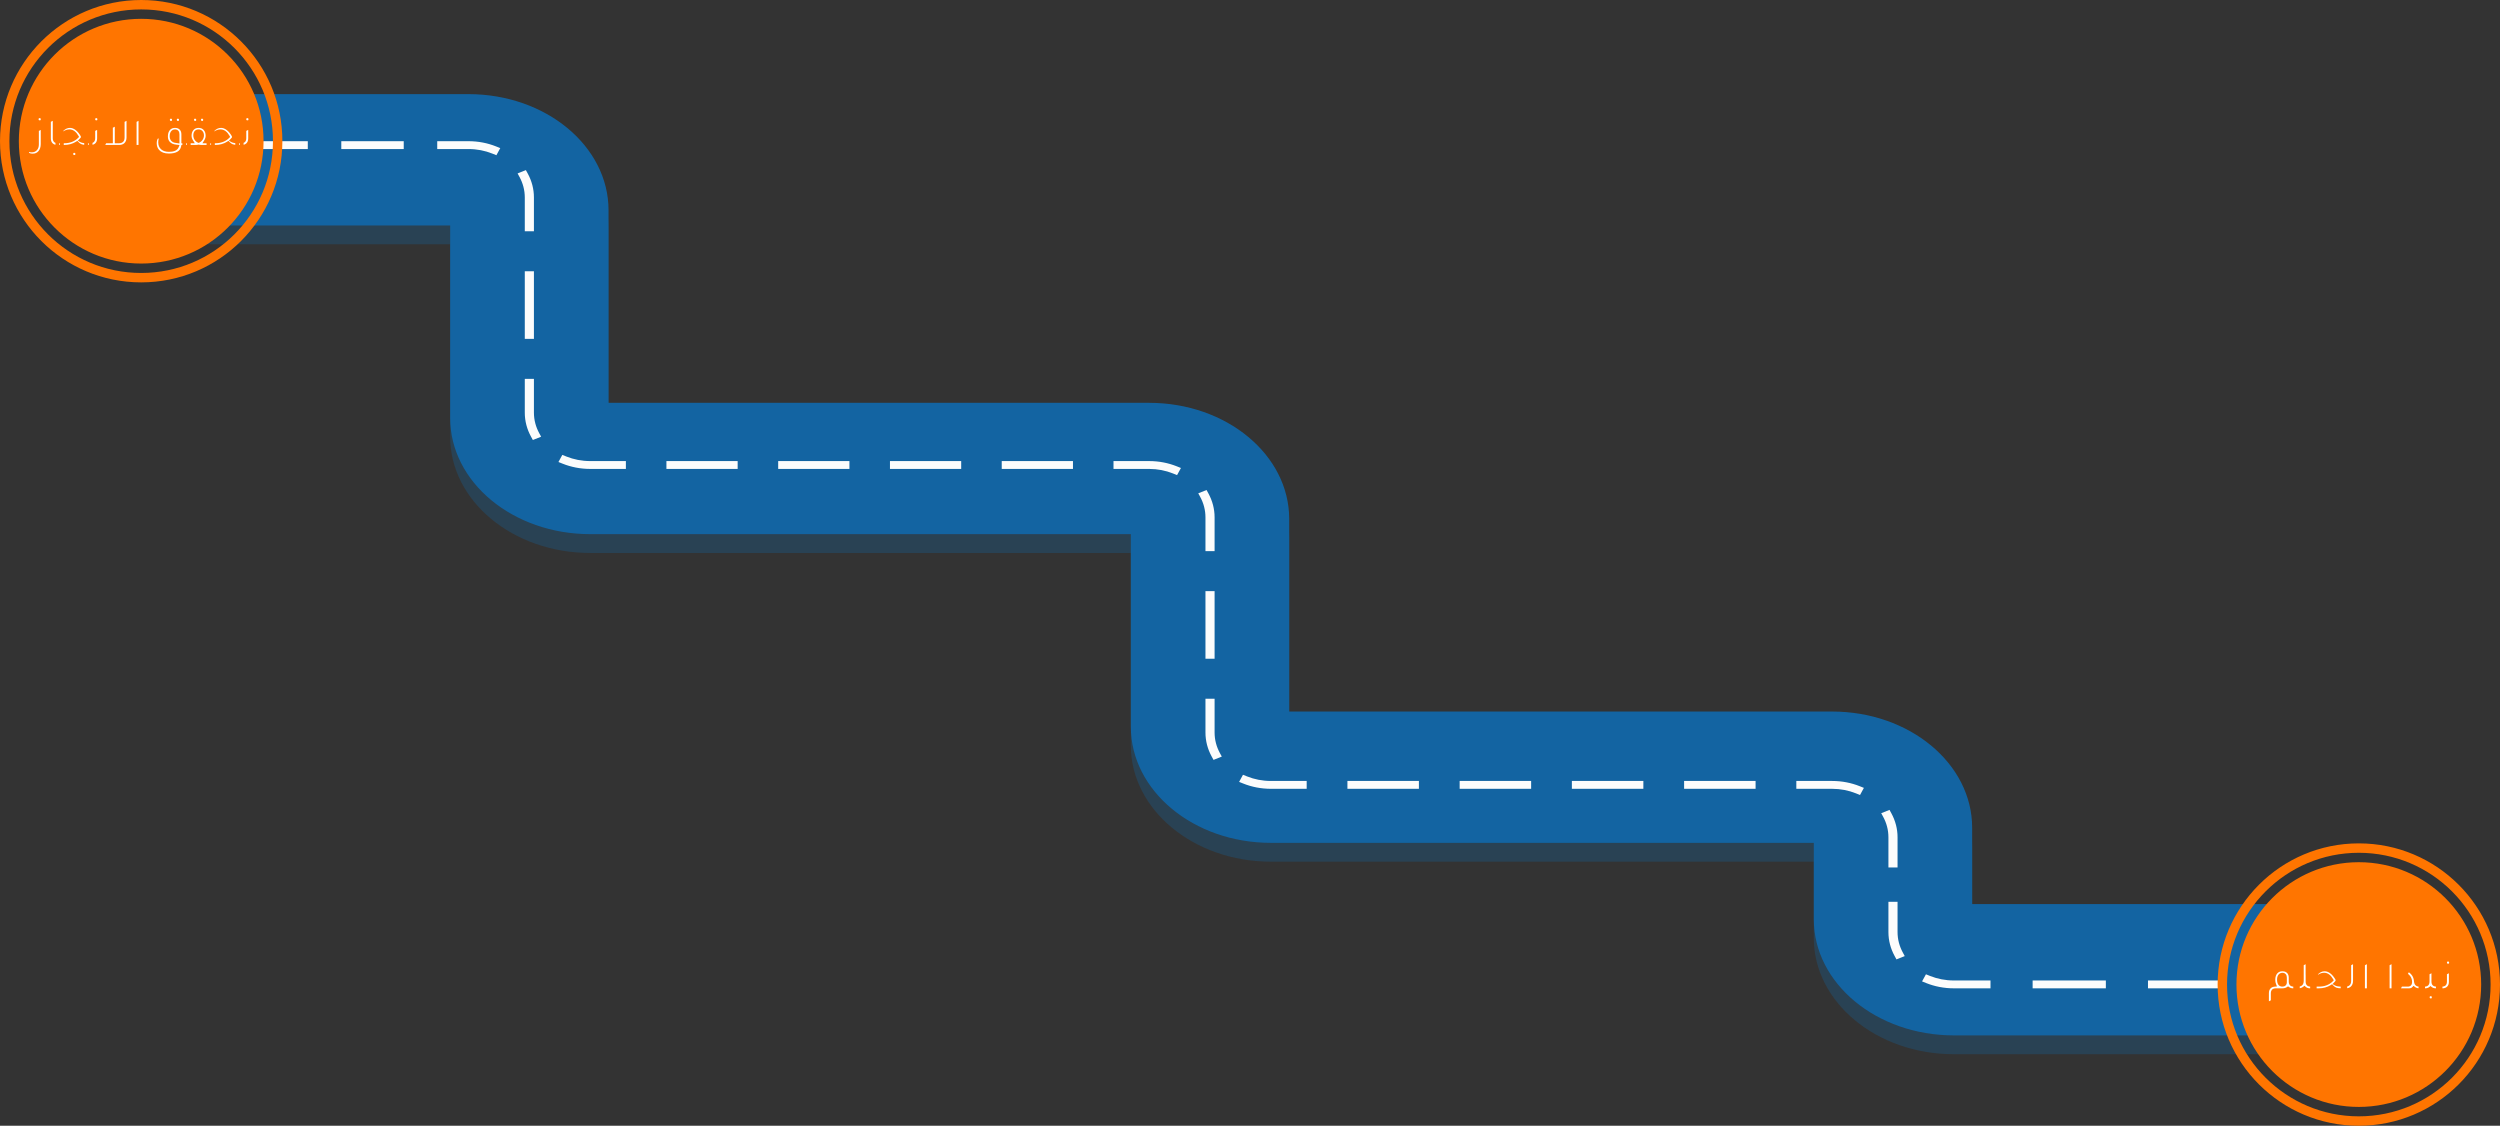 <svg width="1328" height="598" viewBox="0 0 1328 598" fill="none" xmlns="http://www.w3.org/2000/svg">
<rect x="0" y="0" width="1328" height="598" fill="#333333" stroke="none"/>
<path fill-rule="evenodd" clip-rule="evenodd" d="M239.133 129.752H45V60H248.839C289.939 60 323.257 87.626 323.257 121.704V223.984H610.411C651.511 223.984 684.829 251.61 684.829 285.687V387.968H973.197C1014.3 387.968 1047.61 415.593 1047.61 449.671V490.248H1283V560H1037.91C996.808 560 963.49 532.374 963.49 498.296V457.72H675.122C634.023 457.72 600.705 430.094 600.705 396.016V293.736H313.55C272.45 293.736 239.133 266.11 239.133 232.032V129.752Z" fill="#1364A2" fill-opacity="0.3"/>
<path fill-rule="evenodd" clip-rule="evenodd" d="M239.133 119.752H45V50H248.839C289.939 50 323.257 77.626 323.257 111.704V213.984H610.411C651.511 213.984 684.829 241.61 684.829 275.687V377.968H973.197C1014.3 377.968 1047.61 405.593 1047.61 439.671V480.248H1283V550H1037.91C996.808 550 963.49 522.374 963.49 488.296V447.72H675.122C634.023 447.72 600.705 420.094 600.705 386.016V283.736H313.55C272.45 283.736 239.133 256.11 239.133 222.032V119.752Z" fill="#1364A2"/>
<path fill-rule="evenodd" clip-rule="evenodd" d="M45 79.17V75H61.582V79.17H45ZM79.378 75H112.542V79.17H79.378V75ZM130.337 75H163.502V79.17H130.337V75ZM181.297 75H214.462V79.17H181.297V75ZM232.257 75H248.839C254.089 75 259.074 76.001 263.544 77.794L265.742 78.677L263.688 82.455L261.49 81.573C257.65 80.032 253.365 79.17 248.839 79.17H232.257V75ZM279.342 90.361L280.369 92.25C282.456 96.09 283.621 100.373 283.621 104.884V122.847H278.768V104.884C278.768 100.996 277.765 97.314 275.972 94.015L274.945 92.126L279.342 90.361ZM283.621 144.083V180.01H278.768V144.083H283.621ZM283.621 201.245V219.208C283.621 223.097 284.624 226.779 286.418 230.077L287.445 231.966L283.048 233.731L282.021 231.842C279.933 228.002 278.768 223.719 278.768 219.208V201.245H283.621ZM298.701 241.638L300.9 242.52C304.739 244.061 309.024 244.923 313.55 244.923H332.469V249.093H313.55C308.3 249.093 303.315 248.092 298.846 246.298L296.647 245.416L298.701 241.638ZM354.003 244.923H391.841V249.093H354.003V244.923ZM413.376 244.923H451.214V249.093H413.376V244.923ZM472.748 244.923H510.586V249.093H472.748V244.923ZM532.12 244.923H569.958V249.093H532.12V244.923ZM591.492 244.923H610.411C615.661 244.923 620.646 245.924 625.116 247.717L627.314 248.6L625.26 252.378L623.062 251.495C619.222 249.954 614.937 249.093 610.411 249.093H591.492V244.923ZM640.914 260.284L641.941 262.173C644.029 266.013 645.193 270.296 645.193 274.807V292.77H640.34V274.807C640.34 270.918 639.337 267.237 637.544 263.938L636.517 262.049L640.914 260.284ZM645.193 314.006V349.932H640.34V314.006H645.193ZM645.193 371.168V389.131C645.193 393.02 646.196 396.701 647.99 400L649.017 401.889L644.62 403.654L643.593 401.765C641.505 397.925 640.34 393.642 640.34 389.131V371.168H645.193ZM660.273 411.56L662.472 412.443C666.311 413.984 670.596 414.846 675.122 414.846H694.109V419.015H675.122C669.872 419.015 664.887 418.015 660.418 416.221L658.219 415.339L660.273 411.56ZM715.751 414.846H753.723V419.015H715.751V414.846ZM775.366 414.846H813.338V419.015H775.366V414.846ZM834.981 414.846H872.953V419.015H834.981V414.846ZM894.595 414.846H932.568V419.015H894.595V414.846ZM954.21 414.846H973.197C978.447 414.846 983.432 415.846 987.901 417.64L990.1 418.522L988.046 422.301L985.847 421.418C982.007 419.877 977.723 419.015 973.197 419.015H954.21V414.846ZM1003.7 430.207L1004.73 432.096C1006.81 435.936 1007.98 440.219 1007.98 444.73V460.811H1003.13V444.73C1003.13 440.841 1002.12 437.16 1000.33 433.861L999.302 431.972L1003.7 430.207ZM1007.98 479.035V495.116C1007.98 499.004 1008.98 502.686 1010.78 505.985L1011.8 507.874L1007.4 509.639L1006.38 507.75C1004.29 503.91 1003.13 499.627 1003.13 495.116V479.035H1007.98ZM1023.06 517.545L1025.26 518.427C1029.1 519.968 1033.38 520.83 1037.91 520.83H1057.35V525H1037.91C1032.66 525 1027.67 523.999 1023.2 522.205L1021 521.323L1023.06 517.545ZM1079.73 520.83H1118.63V525H1079.73V520.83ZM1141.01 520.83H1179.9V525H1141.01V520.83ZM1202.28 520.83H1241.17V525H1202.28V520.83ZM1263.55 520.83H1283V525H1263.55V520.83Z" fill="#FCFCFC"/>
<circle cx="1253" cy="523" r="72.5" stroke="#FF7500" stroke-width="5"/>
<circle cx="1253" cy="523" r="62.904" fill="#FF7500" stroke="#FF7500" stroke-width="4.192"/>
<mask id="path-6-outside-1_414_23" maskUnits="userSpaceOnUse" x="1203" y="503" width="100" height="33" fill="black">
<rect fill="white" x="1203" y="503" width="100" height="33"/>
<path d="M1218.49 523.096H1220.63V526H1218.18C1217.09 526 1216.17 525.72 1215.4 525.16C1214.58 525.72 1213.54 526 1212.28 526H1208.94C1208.33 526 1207.9 526.128 1207.65 526.384C1207.39 526.656 1207.26 527.104 1207.26 527.728V531.976L1204.24 533.56V527.584C1204.24 526.32 1204.58 525.288 1205.27 524.488C1205.97 523.688 1206.92 523.232 1208.1 523.12C1207.78 522.336 1207.62 521.448 1207.62 520.456C1207.62 518.696 1208.1 517.304 1209.06 516.28C1209.91 515.384 1211.03 514.936 1212.42 514.936C1213.85 514.936 1214.96 515.392 1215.76 516.304C1216.45 517.088 1216.79 518.112 1216.79 519.376V521.368C1216.79 521.992 1216.92 522.44 1217.17 522.712C1217.45 522.968 1217.89 523.096 1218.49 523.096ZM1213.77 521.752V519.328C1213.77 518.272 1213.32 517.744 1212.42 517.744C1211.85 517.744 1211.39 517.976 1211.05 518.44C1210.73 518.904 1210.57 519.544 1210.57 520.36C1210.57 522.184 1211.17 523.096 1212.37 523.096C1213.3 523.096 1213.77 522.648 1213.77 521.752ZM1227.44 523.096H1229.6V526H1227.15C1225.91 526 1224.89 525.648 1224.11 524.944C1223.23 525.648 1222.15 526 1220.87 526H1219.19V523.096H1220.7C1221.43 523.096 1221.95 522.936 1222.26 522.616C1222.58 522.296 1222.74 521.752 1222.74 520.984V512.128L1225.74 510.52V515.368L1225.76 515.344V521.368C1225.76 521.992 1225.89 522.44 1226.15 522.712C1226.4 522.968 1226.83 523.096 1227.44 523.096ZM1243.81 523.096H1245.83V526H1243.79C1242.52 526 1241.51 525.864 1240.74 525.592C1239.99 525.304 1239.28 524.808 1238.63 524.104C1236.63 525.368 1234.32 526 1231.71 526H1228.16V523.096H1231.74C1234.55 523.096 1236.79 522.256 1238.46 520.576C1237.37 518.672 1236.05 517.72 1234.5 517.72C1233.22 517.72 1231.82 518.416 1230.3 519.808V517.144C1231.64 515.672 1233.16 514.936 1234.86 514.936C1236.11 514.936 1237.32 515.392 1238.51 516.304C1239.69 517.216 1240.74 518.512 1241.65 520.192V521.392C1241.39 521.728 1241.06 522.104 1240.64 522.52C1241.28 522.904 1242.34 523.096 1243.81 523.096ZM1244.38 526V523.096H1245.89C1246.63 523.096 1247.15 522.936 1247.45 522.616C1247.77 522.296 1247.93 521.752 1247.93 520.984V512.128L1250.93 510.52V521.008C1250.93 522.56 1250.46 523.8 1249.52 524.728C1248.65 525.576 1247.5 526 1246.06 526H1244.38ZM1255.25 526V512.128L1258.28 510.52V526H1255.25ZM1267.44 509.176L1268.21 507.784H1268.93C1268.76 507.464 1268.67 507.136 1268.67 506.8C1268.67 506.288 1268.85 505.848 1269.22 505.48C1269.6 505.112 1270.06 504.928 1270.59 504.928C1271.07 504.928 1271.52 505.096 1271.93 505.432V506.824C1271.55 506.488 1271.16 506.32 1270.78 506.32C1270.25 506.32 1269.99 506.56 1269.99 507.04C1269.99 507.28 1270.09 507.528 1270.3 507.784H1272.68L1271.91 509.176H1267.44ZM1268.36 526V512.128L1271.38 510.52V526H1268.36ZM1273.77 526L1275.28 523.096H1279.08C1279.89 523.096 1280.3 522.624 1280.3 521.68C1280.3 519.92 1279.45 518.568 1277.76 517.624L1279.24 515.056C1281.74 516.512 1283.08 518.488 1283.28 520.984C1283.34 521.784 1283.52 522.336 1283.8 522.64C1284.11 522.944 1284.62 523.096 1285.34 523.096H1287.16V526H1285.17C1283.99 526 1282.99 525.672 1282.17 525.016C1281.58 525.672 1280.73 526 1279.63 526H1273.77ZM1294.27 523.096H1296.43V526H1293.98C1292.81 526 1291.85 525.688 1291.08 525.064C1290.31 525.688 1289.34 526 1288.17 526H1285.73V523.096H1287.89C1288.49 523.096 1288.93 522.968 1289.18 522.712C1289.44 522.44 1289.57 521.992 1289.57 521.368V516.928L1292.59 515.344V521.368C1292.59 521.992 1292.72 522.44 1292.97 522.712C1293.23 522.968 1293.66 523.096 1294.27 523.096ZM1291.22 528.184C1291.7 528.184 1292.08 528.32 1292.35 528.592C1292.64 528.88 1292.78 529.264 1292.78 529.744C1292.78 530.816 1292.26 531.352 1291.22 531.352C1290.74 531.352 1290.36 531.208 1290.07 530.92C1289.78 530.632 1289.64 530.24 1289.64 529.744C1289.64 529.28 1289.78 528.904 1290.07 528.616C1290.36 528.328 1290.74 528.184 1291.22 528.184ZM1300.41 512.92C1299.93 512.92 1299.54 512.776 1299.26 512.488C1298.97 512.2 1298.82 511.808 1298.82 511.312C1298.82 510.848 1298.97 510.472 1299.26 510.184C1299.54 509.896 1299.93 509.752 1300.41 509.752C1300.89 509.752 1301.26 509.896 1301.54 510.184C1301.82 510.456 1301.97 510.832 1301.97 511.312C1301.97 512.384 1301.45 512.92 1300.41 512.92ZM1294.98 526V523.096H1297.14C1297.75 523.096 1298.18 522.968 1298.44 522.712C1298.7 522.44 1298.82 521.992 1298.82 521.368V516.928L1301.85 515.344V521.512C1301.85 522.968 1301.4 524.104 1300.5 524.92C1299.72 525.64 1298.7 526 1297.43 526H1294.98Z"/>
</mask>
<path d="M1218.49 523.096H1220.63V526H1218.18C1217.09 526 1216.17 525.72 1215.4 525.16C1214.58 525.72 1213.54 526 1212.28 526H1208.94C1208.33 526 1207.9 526.128 1207.65 526.384C1207.39 526.656 1207.26 527.104 1207.26 527.728V531.976L1204.24 533.56V527.584C1204.24 526.32 1204.58 525.288 1205.27 524.488C1205.97 523.688 1206.92 523.232 1208.1 523.12C1207.78 522.336 1207.62 521.448 1207.62 520.456C1207.62 518.696 1208.1 517.304 1209.06 516.28C1209.91 515.384 1211.03 514.936 1212.42 514.936C1213.85 514.936 1214.96 515.392 1215.76 516.304C1216.45 517.088 1216.79 518.112 1216.79 519.376V521.368C1216.79 521.992 1216.92 522.44 1217.17 522.712C1217.45 522.968 1217.89 523.096 1218.49 523.096ZM1213.77 521.752V519.328C1213.77 518.272 1213.32 517.744 1212.42 517.744C1211.85 517.744 1211.39 517.976 1211.05 518.44C1210.73 518.904 1210.57 519.544 1210.57 520.36C1210.57 522.184 1211.17 523.096 1212.37 523.096C1213.3 523.096 1213.77 522.648 1213.77 521.752ZM1227.44 523.096H1229.6V526H1227.15C1225.91 526 1224.89 525.648 1224.11 524.944C1223.23 525.648 1222.15 526 1220.87 526H1219.19V523.096H1220.7C1221.43 523.096 1221.95 522.936 1222.26 522.616C1222.58 522.296 1222.74 521.752 1222.74 520.984V512.128L1225.74 510.52V515.368L1225.76 515.344V521.368C1225.76 521.992 1225.89 522.44 1226.15 522.712C1226.4 522.968 1226.83 523.096 1227.44 523.096ZM1243.81 523.096H1245.83V526H1243.79C1242.52 526 1241.51 525.864 1240.74 525.592C1239.99 525.304 1239.28 524.808 1238.63 524.104C1236.63 525.368 1234.32 526 1231.71 526H1228.16V523.096H1231.74C1234.55 523.096 1236.79 522.256 1238.46 520.576C1237.37 518.672 1236.05 517.72 1234.5 517.72C1233.22 517.72 1231.82 518.416 1230.3 519.808V517.144C1231.64 515.672 1233.16 514.936 1234.86 514.936C1236.11 514.936 1237.32 515.392 1238.51 516.304C1239.69 517.216 1240.74 518.512 1241.65 520.192V521.392C1241.39 521.728 1241.06 522.104 1240.64 522.52C1241.28 522.904 1242.34 523.096 1243.81 523.096ZM1244.38 526V523.096H1245.89C1246.63 523.096 1247.15 522.936 1247.45 522.616C1247.77 522.296 1247.93 521.752 1247.93 520.984V512.128L1250.93 510.52V521.008C1250.93 522.56 1250.46 523.8 1249.52 524.728C1248.65 525.576 1247.5 526 1246.06 526H1244.38ZM1255.25 526V512.128L1258.28 510.52V526H1255.25ZM1267.44 509.176L1268.21 507.784H1268.93C1268.76 507.464 1268.67 507.136 1268.67 506.8C1268.67 506.288 1268.85 505.848 1269.22 505.48C1269.6 505.112 1270.06 504.928 1270.59 504.928C1271.07 504.928 1271.52 505.096 1271.93 505.432V506.824C1271.55 506.488 1271.16 506.32 1270.78 506.32C1270.25 506.32 1269.99 506.56 1269.99 507.04C1269.99 507.28 1270.09 507.528 1270.3 507.784H1272.68L1271.91 509.176H1267.44ZM1268.36 526V512.128L1271.38 510.52V526H1268.36ZM1273.77 526L1275.28 523.096H1279.08C1279.89 523.096 1280.3 522.624 1280.3 521.68C1280.3 519.92 1279.45 518.568 1277.76 517.624L1279.24 515.056C1281.74 516.512 1283.08 518.488 1283.28 520.984C1283.34 521.784 1283.52 522.336 1283.8 522.64C1284.11 522.944 1284.62 523.096 1285.34 523.096H1287.16V526H1285.17C1283.99 526 1282.99 525.672 1282.17 525.016C1281.58 525.672 1280.73 526 1279.63 526H1273.77ZM1294.27 523.096H1296.43V526H1293.98C1292.81 526 1291.85 525.688 1291.08 525.064C1290.31 525.688 1289.34 526 1288.17 526H1285.73V523.096H1287.89C1288.49 523.096 1288.93 522.968 1289.18 522.712C1289.44 522.44 1289.57 521.992 1289.57 521.368V516.928L1292.59 515.344V521.368C1292.59 521.992 1292.72 522.44 1292.97 522.712C1293.23 522.968 1293.66 523.096 1294.27 523.096ZM1291.22 528.184C1291.7 528.184 1292.08 528.32 1292.35 528.592C1292.64 528.88 1292.78 529.264 1292.78 529.744C1292.78 530.816 1292.26 531.352 1291.22 531.352C1290.74 531.352 1290.36 531.208 1290.07 530.92C1289.78 530.632 1289.64 530.24 1289.64 529.744C1289.64 529.28 1289.78 528.904 1290.07 528.616C1290.36 528.328 1290.74 528.184 1291.22 528.184ZM1300.41 512.92C1299.93 512.92 1299.54 512.776 1299.26 512.488C1298.97 512.2 1298.82 511.808 1298.82 511.312C1298.82 510.848 1298.97 510.472 1299.26 510.184C1299.54 509.896 1299.93 509.752 1300.41 509.752C1300.89 509.752 1301.26 509.896 1301.54 510.184C1301.82 510.456 1301.97 510.832 1301.97 511.312C1301.97 512.384 1301.45 512.92 1300.41 512.92ZM1294.98 526V523.096H1297.14C1297.75 523.096 1298.18 522.968 1298.44 522.712C1298.7 522.44 1298.82 521.992 1298.82 521.368V516.928L1301.85 515.344V521.512C1301.85 522.968 1301.4 524.104 1300.5 524.92C1299.72 525.64 1298.7 526 1297.43 526H1294.98Z" fill="white"/>
<path d="M1220.63 523.096H1221.63V522.096H1220.63V523.096ZM1220.63 526V527H1221.63V526H1220.63ZM1215.4 525.16L1215.99 524.352L1215.42 523.935L1214.83 524.335L1215.4 525.16ZM1207.65 526.384L1206.94 525.677L1206.93 525.688L1206.92 525.699L1207.65 526.384ZM1207.26 531.976L1207.73 532.862L1208.26 532.581V531.976H1207.26ZM1204.24 533.56H1203.24V535.213L1204.7 534.446L1204.24 533.56ZM1205.27 524.488L1204.52 523.827L1204.51 523.836L1205.27 524.488ZM1208.1 523.12L1208.2 524.116L1209.54 523.989L1209.03 522.742L1208.1 523.12ZM1209.06 516.28L1208.34 515.593L1208.33 515.596L1209.06 516.28ZM1215.76 516.304L1215.01 516.963L1215.01 516.964L1215.76 516.304ZM1217.17 522.712L1216.45 523.397L1216.47 523.419L1216.49 523.44L1217.17 522.712ZM1211.05 518.44L1210.24 517.853L1210.24 517.863L1210.23 517.872L1211.05 518.44ZM1218.49 523.096V524.096H1220.63V523.096V522.096H1218.49V523.096ZM1220.63 523.096H1219.63V526H1220.63H1221.63V523.096H1220.63ZM1220.63 526V525H1218.18V526V527H1220.63V526ZM1218.18 526V525C1217.27 525 1216.56 524.77 1215.99 524.352L1215.4 525.16L1214.81 525.968C1215.77 526.67 1216.91 527 1218.18 527V526ZM1215.4 525.16L1214.83 524.335C1214.22 524.753 1213.4 525 1212.28 525V526V527C1213.69 527 1214.94 526.687 1215.96 525.985L1215.4 525.16ZM1212.28 526V525H1208.94V526V527H1212.28V526ZM1208.94 526V525C1208.24 525 1207.48 525.14 1206.94 525.677L1207.65 526.384L1208.35 527.091C1208.34 527.106 1208.35 527.083 1208.45 527.055C1208.54 527.026 1208.7 527 1208.94 527V526ZM1207.65 526.384L1206.92 525.699C1206.4 526.247 1206.26 527.009 1206.26 527.728H1207.26H1208.26C1208.26 527.48 1208.29 527.309 1208.32 527.199C1208.35 527.091 1208.38 527.064 1208.37 527.069L1207.65 526.384ZM1207.26 527.728H1206.26V531.976H1207.26H1208.26V527.728H1207.26ZM1207.26 531.976L1206.8 531.09L1203.77 532.674L1204.24 533.56L1204.7 534.446L1207.73 532.862L1207.26 531.976ZM1204.24 533.56H1205.24V527.584H1204.24H1203.24V533.56H1204.24ZM1204.24 527.584H1205.24C1205.24 526.51 1205.53 525.724 1206.03 525.14L1205.27 524.488L1204.51 523.836C1203.64 524.852 1203.24 526.13 1203.24 527.584H1204.24ZM1205.27 524.488L1206.02 525.149C1206.54 524.563 1207.23 524.207 1208.2 524.116L1208.1 523.12L1208.01 522.124C1206.6 522.257 1205.41 522.813 1204.52 523.827L1205.27 524.488ZM1208.1 523.12L1209.03 522.742C1208.76 522.097 1208.62 521.34 1208.62 520.456H1207.62H1206.62C1206.62 521.556 1206.8 522.575 1207.18 523.498L1208.1 523.12ZM1207.62 520.456H1208.62C1208.62 518.883 1209.05 517.759 1209.79 516.964L1209.06 516.28L1208.33 515.596C1207.16 516.849 1206.62 518.509 1206.62 520.456H1207.62ZM1209.06 516.28L1209.79 516.967C1210.42 516.297 1211.27 515.936 1212.42 515.936V514.936V513.936C1210.79 513.936 1209.4 514.471 1208.34 515.593L1209.06 516.28ZM1212.42 514.936V515.936C1213.61 515.936 1214.43 516.306 1215.01 516.963L1215.76 516.304L1216.51 515.645C1215.49 514.478 1214.08 513.936 1212.42 513.936V514.936ZM1215.76 516.304L1215.01 516.964C1215.5 517.528 1215.79 518.301 1215.79 519.376H1216.79H1217.79C1217.79 517.923 1217.39 516.648 1216.51 515.644L1215.76 516.304ZM1216.79 519.376H1215.79V521.368H1216.79H1217.79V519.376H1216.79ZM1216.79 521.368H1215.79C1215.79 522.087 1215.93 522.849 1216.45 523.397L1217.17 522.712L1217.9 522.027C1217.91 522.032 1217.88 522.005 1217.85 521.897C1217.82 521.787 1217.79 521.616 1217.79 521.368H1216.79ZM1217.17 522.712L1216.49 523.44C1217.03 523.952 1217.78 524.096 1218.49 524.096V523.096V522.096C1218.26 522.096 1218.09 522.07 1217.99 522.04C1217.94 522.025 1217.9 522.01 1217.88 522C1217.87 521.995 1217.87 521.991 1217.86 521.988C1217.86 521.985 1217.86 521.984 1217.86 521.984L1217.17 522.712ZM1213.77 521.752H1214.77V519.328H1213.77H1212.77V521.752H1213.77ZM1213.77 519.328H1214.77C1214.77 518.682 1214.63 518.012 1214.19 517.493C1213.73 516.943 1213.07 516.744 1212.42 516.744V517.744V518.744C1212.55 518.744 1212.62 518.763 1212.64 518.774C1212.67 518.782 1212.67 518.786 1212.67 518.787C1212.68 518.796 1212.77 518.918 1212.77 519.328H1213.77ZM1212.42 517.744V516.744C1211.53 516.744 1210.77 517.128 1210.24 517.853L1211.05 518.44L1211.86 519.027C1212.01 518.824 1212.16 518.744 1212.42 518.744V517.744ZM1211.05 518.44L1210.23 517.872C1209.75 518.563 1209.57 519.428 1209.57 520.36H1210.57H1211.57C1211.57 519.66 1211.71 519.245 1211.88 519.008L1211.05 518.44ZM1210.57 520.36H1209.57C1209.57 521.35 1209.73 522.266 1210.19 522.962C1210.69 523.73 1211.48 524.096 1212.37 524.096V523.096V522.096C1212.07 522.096 1211.95 522.006 1211.86 521.862C1211.72 521.646 1211.57 521.194 1211.57 520.36H1210.57ZM1212.37 523.096V524.096C1212.98 524.096 1213.63 523.949 1214.11 523.479C1214.61 523.003 1214.77 522.363 1214.77 521.752H1213.77H1212.77C1212.77 522.037 1212.69 522.069 1212.72 522.041C1212.75 522.019 1212.69 522.096 1212.37 522.096V523.096ZM1229.6 523.096H1230.6V522.096H1229.6V523.096ZM1229.6 526V527H1230.6V526H1229.6ZM1224.11 524.944L1224.77 524.2L1224.14 523.634L1223.48 524.163L1224.11 524.944ZM1219.19 526H1218.19V527H1219.19V526ZM1219.19 523.096V522.096H1218.19V523.096H1219.19ZM1222.26 522.616L1221.55 521.909L1221.54 521.918L1221.53 521.927L1222.26 522.616ZM1222.74 512.128L1222.27 511.247L1221.74 511.529V512.128H1222.74ZM1225.74 510.52H1226.74V508.849L1225.27 509.639L1225.74 510.52ZM1225.74 515.368H1224.74V517.782L1226.45 516.075L1225.74 515.368ZM1225.76 515.344H1226.76V512.93L1225.06 514.637L1225.76 515.344ZM1226.15 522.712L1225.42 523.397L1225.43 523.408L1225.44 523.419L1226.15 522.712ZM1227.44 523.096V524.096H1229.6V523.096V522.096H1227.44V523.096ZM1229.6 523.096H1228.6V526H1229.6H1230.6V523.096H1229.6ZM1229.6 526V525H1227.15V526V527H1229.6V526ZM1227.15 526V525C1226.1 525 1225.34 524.71 1224.77 524.2L1224.11 524.944L1223.44 525.688C1224.44 526.586 1225.71 527 1227.15 527V526ZM1224.11 524.944L1223.48 524.163C1222.8 524.706 1221.95 525 1220.87 525V526V527C1222.34 527 1223.65 526.59 1224.73 525.725L1224.11 524.944ZM1220.87 526V525H1219.19V526V527H1220.87V526ZM1219.19 526H1220.19V523.096H1219.19H1218.19V526H1219.19ZM1219.19 523.096V524.096H1220.7V523.096V522.096H1219.19V523.096ZM1220.7 523.096V524.096C1221.53 524.096 1222.4 523.922 1222.98 523.305L1222.26 522.616L1221.53 521.927C1221.51 521.95 1221.33 522.096 1220.7 522.096V523.096ZM1222.26 522.616L1222.97 523.323C1223.57 522.721 1223.74 521.844 1223.74 520.984H1222.74H1221.74C1221.74 521.66 1221.59 521.871 1221.55 521.909L1222.26 522.616ZM1222.74 520.984H1223.74V512.128H1222.74H1221.74V520.984H1222.74ZM1222.74 512.128L1223.21 513.009L1226.21 511.401L1225.74 510.52L1225.27 509.639L1222.27 511.247L1222.74 512.128ZM1225.74 510.52H1224.74V515.368H1225.74H1226.74V510.52H1225.74ZM1225.74 515.368L1226.45 516.075L1226.47 516.051L1225.76 515.344L1225.06 514.637L1225.03 514.661L1225.74 515.368ZM1225.76 515.344H1224.76V521.368H1225.76H1226.76V515.344H1225.76ZM1225.76 521.368H1224.76C1224.76 522.087 1224.9 522.849 1225.42 523.397L1226.15 522.712L1226.87 522.027C1226.88 522.032 1226.85 522.005 1226.82 521.897C1226.79 521.787 1226.76 521.616 1226.76 521.368H1225.76ZM1226.15 522.712L1225.44 523.419C1225.98 523.956 1226.74 524.096 1227.44 524.096V523.096V522.096C1227.2 522.096 1227.04 522.07 1226.95 522.041C1226.85 522.013 1226.84 521.99 1226.85 522.005L1226.15 522.712ZM1245.83 523.096H1246.83V522.096H1245.83V523.096ZM1245.83 526V527H1246.83V526H1245.83ZM1240.74 525.592L1240.38 526.526L1240.39 526.53L1240.4 526.535L1240.74 525.592ZM1238.63 524.104L1239.36 523.422L1238.79 522.816L1238.09 523.259L1238.63 524.104ZM1228.16 526H1227.16V527H1228.16V526ZM1228.16 523.096V522.096H1227.16V523.096H1228.16ZM1238.46 520.576L1239.17 521.28L1239.7 520.74L1239.33 520.08L1238.46 520.576ZM1230.3 519.808H1229.3V522.08L1230.97 520.545L1230.3 519.808ZM1230.3 517.144L1229.56 516.47L1229.3 516.756V517.144H1230.3ZM1241.65 520.192H1242.65V519.938L1242.53 519.715L1241.65 520.192ZM1241.65 521.392L1242.45 521.998L1242.65 521.73V521.392H1241.65ZM1240.64 522.52L1239.94 521.813L1239.03 522.719L1240.13 523.377L1240.64 522.52ZM1243.81 523.096V524.096H1245.83V523.096V522.096H1243.81V523.096ZM1245.83 523.096H1244.83V526H1245.83H1246.83V523.096H1245.83ZM1245.83 526V525H1243.79V526V527H1245.83V526ZM1243.79 526V525C1242.58 525 1241.69 524.868 1241.07 524.649L1240.74 525.592L1240.4 526.535C1241.32 526.86 1242.46 527 1243.79 527V526ZM1240.74 525.592L1241.1 524.658C1240.51 524.434 1239.93 524.036 1239.36 523.422L1238.63 524.104L1237.9 524.786C1238.64 525.58 1239.46 526.174 1240.38 526.526L1240.74 525.592ZM1238.63 524.104L1238.09 523.259C1236.27 524.411 1234.15 525 1231.71 525V526V527C1234.49 527 1236.99 526.325 1239.16 524.949L1238.63 524.104ZM1231.71 526V525H1228.16V526V527H1231.71V526ZM1228.16 526H1229.16V523.096H1228.16H1227.16V526H1228.16ZM1228.16 523.096V524.096H1231.74V523.096V522.096H1228.16V523.096ZM1231.74 523.096V524.096C1234.77 524.096 1237.28 523.185 1239.17 521.28L1238.46 520.576L1237.75 519.872C1236.31 521.327 1234.34 522.096 1231.74 522.096V523.096ZM1238.46 520.576L1239.33 520.08C1238.14 518.008 1236.55 516.72 1234.5 516.72V517.72V518.72C1235.55 518.72 1236.6 519.336 1237.59 521.072L1238.46 520.576ZM1234.5 517.72V516.72C1232.85 516.72 1231.22 517.607 1229.62 519.071L1230.3 519.808L1230.97 520.545C1232.42 519.225 1233.58 518.72 1234.5 518.72V517.72ZM1230.3 519.808H1231.3V517.144H1230.3H1229.3V519.808H1230.3ZM1230.3 517.144L1231.04 517.818C1232.23 516.514 1233.49 515.936 1234.86 515.936V514.936V513.936C1232.83 513.936 1231.06 514.83 1229.56 516.47L1230.3 517.144ZM1234.86 514.936V515.936C1235.84 515.936 1236.85 516.291 1237.9 517.096L1238.51 516.304L1239.12 515.512C1237.79 514.493 1236.37 513.936 1234.86 513.936V514.936ZM1238.51 516.304L1237.9 517.096C1238.94 517.903 1239.91 519.079 1240.77 520.669L1241.65 520.192L1242.53 519.715C1241.57 517.945 1240.44 516.529 1239.12 515.512L1238.51 516.304ZM1241.65 520.192H1240.65V521.392H1241.65H1242.65V520.192H1241.65ZM1241.65 521.392L1240.86 520.786C1240.63 521.076 1240.33 521.417 1239.94 521.813L1240.64 522.52L1241.35 523.227C1241.79 522.791 1242.15 522.38 1242.45 521.998L1241.65 521.392ZM1240.64 522.52L1240.13 523.377C1241.01 523.908 1242.3 524.096 1243.81 524.096V523.096V522.096C1242.37 522.096 1241.55 521.9 1241.16 521.663L1240.64 522.52ZM1244.38 526H1243.38V527H1244.38V526ZM1244.38 523.096V522.096H1243.38V523.096H1244.38ZM1247.45 522.616L1246.75 521.909L1246.74 521.918L1246.73 521.927L1247.45 522.616ZM1247.93 512.128L1247.46 511.247L1246.93 511.529V512.128H1247.93ZM1250.93 510.52H1251.93V508.849L1250.46 509.639L1250.93 510.52ZM1249.52 524.728L1250.22 525.442L1250.22 525.441L1249.52 524.728ZM1244.38 526H1245.38V523.096H1244.38H1243.38V526H1244.38ZM1244.38 523.096V524.096H1245.89V523.096V522.096H1244.38V523.096ZM1245.89 523.096V524.096C1246.73 524.096 1247.59 523.922 1248.18 523.305L1247.45 522.616L1246.73 521.927C1246.71 521.95 1246.53 522.096 1245.89 522.096V523.096ZM1247.45 522.616L1248.16 523.323C1248.76 522.721 1248.93 521.844 1248.93 520.984H1247.93H1246.93C1246.93 521.66 1246.78 521.871 1246.75 521.909L1247.45 522.616ZM1247.93 520.984H1248.93V512.128H1247.93H1246.93V520.984H1247.93ZM1247.93 512.128L1248.41 513.009L1251.41 511.401L1250.93 510.52L1250.46 509.639L1247.46 511.247L1247.93 512.128ZM1250.93 510.52H1249.93V521.008H1250.93H1251.93V510.52H1250.93ZM1250.93 521.008H1249.93C1249.93 522.342 1249.54 523.307 1248.82 524.015L1249.52 524.728L1250.22 525.441C1251.39 524.293 1251.93 522.778 1251.93 521.008H1250.93ZM1249.52 524.728L1248.82 524.014C1248.17 524.645 1247.29 525 1246.06 525V526V527C1247.71 527 1249.13 526.507 1250.22 525.442L1249.52 524.728ZM1246.06 526V525H1244.38V526V527H1246.06V526ZM1255.25 526H1254.25V527H1255.25V526ZM1255.25 512.128L1254.78 511.245L1254.25 511.527V512.128H1255.25ZM1258.28 510.52H1259.28V508.856L1257.81 509.637L1258.28 510.52ZM1258.28 526V527H1259.28V526H1258.28ZM1255.25 526H1256.25V512.128H1255.25H1254.25V526H1255.25ZM1255.25 512.128L1255.72 513.011L1258.75 511.403L1258.28 510.52L1257.81 509.637L1254.78 511.245L1255.25 512.128ZM1258.28 510.52H1257.28V526H1258.28H1259.28V510.52H1258.28ZM1258.28 526V525H1255.25V526V527H1258.28V526ZM1267.44 509.176L1266.57 508.693L1265.75 510.176H1267.44V509.176ZM1268.21 507.784V506.784H1267.62L1267.34 507.301L1268.21 507.784ZM1268.93 507.784V508.784H1270.62L1269.81 507.302L1268.93 507.784ZM1269.22 505.48L1268.53 504.758L1268.52 504.765L1268.51 504.773L1269.22 505.48ZM1271.93 505.432H1272.93V504.954L1272.56 504.654L1271.93 505.432ZM1271.93 506.824L1271.27 507.577L1272.93 509.028V506.824H1271.93ZM1270.3 507.784L1269.52 508.415L1269.82 508.784H1270.3V507.784ZM1272.68 507.784L1273.55 508.267L1274.37 506.784H1272.68V507.784ZM1271.91 509.176V510.176H1272.5L1272.78 509.659L1271.91 509.176ZM1268.36 526H1267.36V527H1268.36V526ZM1268.36 512.128L1267.89 511.245L1267.36 511.527V512.128H1268.36ZM1271.38 510.52H1272.38V508.856L1270.91 509.637L1271.38 510.52ZM1271.38 526V527H1272.38V526H1271.38ZM1267.44 509.176L1268.32 509.659L1269.09 508.267L1268.21 507.784L1267.34 507.301L1266.57 508.693L1267.44 509.176ZM1268.21 507.784V508.784H1268.93V507.784V506.784H1268.21V507.784ZM1268.93 507.784L1269.81 507.302C1269.71 507.117 1269.67 506.953 1269.67 506.8H1268.67H1267.67C1267.67 507.319 1267.81 507.811 1268.06 508.266L1268.93 507.784ZM1268.67 506.8H1269.67C1269.67 506.558 1269.74 506.371 1269.93 506.187L1269.22 505.48L1268.51 504.773C1267.96 505.325 1267.67 506.018 1267.67 506.8H1268.67ZM1269.22 505.48L1269.91 506.202C1270.11 506.011 1270.32 505.928 1270.59 505.928V504.928V503.928C1269.8 503.928 1269.1 504.213 1268.53 504.758L1269.22 505.48ZM1270.59 504.928V505.928C1270.81 505.928 1271.04 506 1271.3 506.21L1271.93 505.432L1272.56 504.654C1271.99 504.192 1271.32 503.928 1270.59 503.928V504.928ZM1271.93 505.432H1270.93V506.824H1271.93H1272.93V505.432H1271.93ZM1271.93 506.824L1272.59 506.071C1272.08 505.629 1271.48 505.32 1270.78 505.32V506.32V507.32C1270.85 507.32 1271.01 507.347 1271.27 507.577L1271.93 506.824ZM1270.78 506.32V505.32C1270.38 505.32 1269.9 505.408 1269.51 505.76C1269.11 506.129 1268.99 506.62 1268.99 507.04H1269.99H1270.99C1270.99 507.009 1270.99 507.025 1270.98 507.069C1270.96 507.119 1270.92 507.183 1270.86 507.24C1270.73 507.352 1270.65 507.32 1270.78 507.32V506.32ZM1269.99 507.04H1268.99C1268.99 507.583 1269.22 508.047 1269.52 508.415L1270.3 507.784L1271.08 507.153C1271.02 507.083 1271 507.038 1270.99 507.019C1270.98 507.003 1270.99 507.012 1270.99 507.04H1269.99ZM1270.3 507.784V508.784H1272.68V507.784V506.784H1270.3V507.784ZM1272.68 507.784L1271.8 507.301L1271.03 508.693L1271.91 509.176L1272.78 509.659L1273.55 508.267L1272.68 507.784ZM1271.91 509.176V508.176H1267.44V509.176V510.176H1271.91V509.176ZM1268.36 526H1269.36V512.128H1268.36H1267.36V526H1268.36ZM1268.36 512.128L1268.82 513.011L1271.85 511.403L1271.38 510.52L1270.91 509.637L1267.89 511.245L1268.36 512.128ZM1271.38 510.52H1270.38V526H1271.38H1272.38V510.52H1271.38ZM1271.38 526V525H1268.36V526V527H1271.38V526ZM1273.77 526L1272.88 525.538L1272.12 527H1273.77V526ZM1275.28 523.096V522.096H1274.68L1274.4 522.634L1275.28 523.096ZM1277.76 517.624L1276.89 517.123L1276.38 518.003L1277.27 518.498L1277.76 517.624ZM1279.24 515.056L1279.75 514.192L1278.88 513.687L1278.38 514.555L1279.24 515.056ZM1283.28 520.984L1282.28 521.061L1282.28 521.064L1283.28 520.984ZM1283.8 522.64L1283.08 523.328L1283.09 523.338L1283.1 523.347L1283.8 522.64ZM1287.16 523.096H1288.16V522.096H1287.16V523.096ZM1287.16 526V527H1288.16V526H1287.16ZM1282.17 525.016L1282.8 524.237L1282.06 523.645L1281.43 524.346L1282.17 525.016ZM1273.77 526L1274.66 526.462L1276.17 523.558L1275.28 523.096L1274.4 522.634L1272.88 525.538L1273.77 526ZM1275.28 523.096V524.096H1279.08V523.096V522.096H1275.28V523.096ZM1279.08 523.096V524.096C1279.68 524.096 1280.3 523.915 1280.75 523.396C1281.17 522.905 1281.3 522.273 1281.3 521.68H1280.3H1279.3C1279.3 522.031 1279.22 522.107 1279.24 522.088C1279.25 522.075 1279.26 522.071 1279.25 522.074C1279.24 522.08 1279.19 522.096 1279.08 522.096V523.096ZM1280.3 521.68H1281.3C1281.3 519.514 1280.21 517.849 1278.24 516.75L1277.76 517.624L1277.27 518.498C1278.69 519.287 1279.3 520.326 1279.3 521.68H1280.3ZM1277.76 517.624L1278.62 518.125L1280.11 515.557L1279.24 515.056L1278.38 514.555L1276.89 517.123L1277.76 517.624ZM1279.24 515.056L1278.74 515.92C1281 517.24 1282.12 518.946 1282.28 521.061L1283.28 520.984L1284.27 520.907C1284.05 518.03 1282.48 515.784 1279.75 514.192L1279.24 515.056ZM1283.28 520.984L1282.28 521.064C1282.35 521.912 1282.54 522.763 1283.08 523.328L1283.8 522.64L1284.53 521.952C1284.49 521.909 1284.33 521.656 1284.27 520.904L1283.28 520.984ZM1283.8 522.64L1283.1 523.347C1283.68 523.931 1284.52 524.096 1285.34 524.096V523.096V522.096C1284.72 522.096 1284.53 521.957 1284.51 521.933L1283.8 522.64ZM1285.34 523.096V524.096H1287.16V523.096V522.096H1285.34V523.096ZM1287.16 523.096H1286.16V526H1287.16H1288.16V523.096H1287.16ZM1287.16 526V525H1285.17V526V527H1287.16V526ZM1285.17 526V525C1284.18 525 1283.41 524.731 1282.8 524.237L1282.17 525.016L1281.54 525.795C1282.56 526.613 1283.79 527 1285.17 527V526ZM1282.17 525.016L1281.43 524.346C1281.07 524.742 1280.52 525 1279.63 525V526V527C1280.94 527 1282.09 526.602 1282.91 525.686L1282.17 525.016ZM1279.63 526V525H1273.77V526V527H1279.63V526ZM1296.43 523.096H1297.43V522.096H1296.43V523.096ZM1296.43 526V527H1297.43V526H1296.43ZM1291.08 525.064L1291.71 524.288L1291.08 523.776L1290.45 524.288L1291.08 525.064ZM1285.73 526H1284.73V527H1285.73V526ZM1285.73 523.096V522.096H1284.73V523.096H1285.73ZM1289.18 522.712L1289.89 523.419L1289.9 523.408L1289.91 523.397L1289.18 522.712ZM1289.57 516.928L1289.1 516.042L1288.57 516.323V516.928H1289.57ZM1292.59 515.344H1293.59V513.691L1292.13 514.458L1292.59 515.344ZM1292.97 522.712L1292.25 523.397L1292.26 523.408L1292.27 523.419L1292.97 522.712ZM1292.35 528.592L1291.64 529.299L1292.35 528.592ZM1290.07 530.92L1289.36 531.627L1290.07 530.92ZM1294.27 523.096V524.096H1296.43V523.096V522.096H1294.27V523.096ZM1296.43 523.096H1295.43V526H1296.43H1297.43V523.096H1296.43ZM1296.43 526V525H1293.98V526V527H1296.43V526ZM1293.98 526V525C1293 525 1292.27 524.742 1291.71 524.288L1291.08 525.064L1290.45 525.84C1291.42 526.634 1292.63 527 1293.98 527V526ZM1291.08 525.064L1290.45 524.288C1289.89 524.742 1289.15 525 1288.17 525V526V527C1289.53 527 1290.73 526.634 1291.71 525.84L1291.08 525.064ZM1288.17 526V525H1285.73V526V527H1288.17V526ZM1285.73 526H1286.73V523.096H1285.73H1284.73V526H1285.73ZM1285.73 523.096V524.096H1287.89V523.096V522.096H1285.73V523.096ZM1287.89 523.096V524.096C1288.59 524.096 1289.35 523.956 1289.89 523.419L1289.18 522.712L1288.47 522.005C1288.49 521.99 1288.48 522.013 1288.38 522.041C1288.28 522.07 1288.12 522.096 1287.89 522.096V523.096ZM1289.18 522.712L1289.91 523.397C1290.43 522.849 1290.57 522.087 1290.57 521.368H1289.57H1288.57C1288.57 521.616 1288.54 521.787 1288.51 521.897C1288.48 522.005 1288.45 522.032 1288.45 522.027L1289.18 522.712ZM1289.57 521.368H1290.57V516.928H1289.57H1288.57V521.368H1289.57ZM1289.57 516.928L1290.03 517.814L1293.05 516.23L1292.59 515.344L1292.13 514.458L1289.1 516.042L1289.57 516.928ZM1292.59 515.344H1291.59V521.368H1292.59H1293.59V515.344H1292.59ZM1292.59 521.368H1291.59C1291.59 522.087 1291.73 522.849 1292.25 523.397L1292.97 522.712L1293.7 522.027C1293.71 522.032 1293.68 522.005 1293.65 521.897C1293.62 521.787 1293.59 521.616 1293.59 521.368H1292.59ZM1292.97 522.712L1292.27 523.419C1292.8 523.956 1293.57 524.096 1294.27 524.096V523.096V522.096C1294.03 522.096 1293.87 522.07 1293.77 522.041C1293.68 522.013 1293.67 521.99 1293.68 522.005L1292.97 522.712ZM1291.22 528.184V529.184C1291.51 529.184 1291.6 529.259 1291.64 529.299L1292.35 528.592L1293.06 527.885C1292.55 527.381 1291.9 527.184 1291.22 527.184V528.184ZM1292.35 528.592L1291.64 529.299C1291.71 529.366 1291.78 529.478 1291.78 529.744H1292.78H1293.78C1293.78 529.05 1293.57 528.394 1293.06 527.885L1292.35 528.592ZM1292.78 529.744H1291.78C1291.78 530.133 1291.69 530.24 1291.67 530.254C1291.67 530.261 1291.58 530.352 1291.22 530.352V531.352V532.352C1291.9 532.352 1292.6 532.175 1293.11 531.646C1293.62 531.124 1293.78 530.427 1293.78 529.744H1292.78ZM1291.22 531.352V530.352C1290.96 530.352 1290.84 530.28 1290.78 530.213L1290.07 530.92L1289.36 531.627C1289.87 532.136 1290.53 532.352 1291.22 532.352V531.352ZM1290.07 530.92L1290.78 530.213C1290.72 530.152 1290.64 530.036 1290.64 529.744H1289.64H1288.64C1288.64 530.444 1288.85 531.112 1289.36 531.627L1290.07 530.92ZM1289.64 529.744H1290.64C1290.64 529.505 1290.7 529.397 1290.78 529.323L1290.07 528.616L1289.36 527.909C1288.86 528.411 1288.64 529.055 1288.64 529.744H1289.64ZM1290.07 528.616L1290.78 529.323C1290.84 529.256 1290.96 529.184 1291.22 529.184V528.184V527.184C1290.53 527.184 1289.87 527.4 1289.36 527.909L1290.07 528.616ZM1299.26 512.488L1298.55 513.195L1299.26 512.488ZM1299.26 510.184L1298.55 509.477V509.477L1299.26 510.184ZM1301.54 510.184L1300.81 510.871L1300.83 510.891L1300.85 510.911L1301.54 510.184ZM1294.98 526H1293.98V527H1294.98V526ZM1294.98 523.096V522.096H1293.98V523.096H1294.98ZM1298.44 522.712L1299.15 523.419L1299.16 523.408L1299.17 523.397L1298.44 522.712ZM1298.82 516.928L1298.36 516.042L1297.82 516.323V516.928H1298.82ZM1301.85 515.344H1302.85V513.691L1301.38 514.458L1301.85 515.344ZM1300.5 524.92L1299.83 524.181L1299.83 524.183L1300.5 524.92ZM1300.41 512.92V511.92C1300.14 511.92 1300.03 511.848 1299.96 511.781L1299.26 512.488L1298.55 513.195C1299.06 513.704 1299.71 513.92 1300.41 513.92V512.92ZM1299.26 512.488L1299.96 511.781C1299.9 511.72 1299.82 511.604 1299.82 511.312H1298.82H1297.82C1297.82 512.012 1298.03 512.68 1298.55 513.195L1299.26 512.488ZM1298.82 511.312H1299.82C1299.82 511.073 1299.89 510.965 1299.96 510.891L1299.26 510.184L1298.55 509.477C1298.05 509.979 1297.82 510.623 1297.82 511.312H1298.82ZM1299.26 510.184L1299.96 510.891C1300.03 510.824 1300.14 510.752 1300.41 510.752V509.752V508.752C1299.71 508.752 1299.06 508.968 1298.55 509.477L1299.26 510.184ZM1300.41 509.752V510.752C1300.67 510.752 1300.76 510.824 1300.81 510.871L1301.54 510.184L1302.26 509.497C1301.76 508.968 1301.1 508.752 1300.41 508.752V509.752ZM1301.54 510.184L1300.85 510.911C1300.9 510.955 1300.97 511.044 1300.97 511.312H1301.97H1302.97C1302.97 510.62 1302.75 509.957 1302.22 509.457L1301.54 510.184ZM1301.97 511.312H1300.97C1300.97 511.701 1300.87 511.808 1300.86 511.822C1300.85 511.829 1300.77 511.92 1300.41 511.92V512.92V513.92C1301.09 513.92 1301.78 513.743 1302.29 513.214C1302.8 512.692 1302.97 511.995 1302.97 511.312H1301.97ZM1294.98 526H1295.98V523.096H1294.98H1293.98V526H1294.98ZM1294.98 523.096V524.096H1297.14V523.096V522.096H1294.98V523.096ZM1297.14 523.096V524.096C1297.85 524.096 1298.61 523.956 1299.15 523.419L1298.44 522.712L1297.73 522.005C1297.75 521.99 1297.73 522.013 1297.64 522.041C1297.54 522.07 1297.38 522.096 1297.14 522.096V523.096ZM1298.44 522.712L1299.17 523.397C1299.68 522.849 1299.82 522.087 1299.82 521.368H1298.82H1297.82C1297.82 521.616 1297.8 521.787 1297.77 521.897C1297.73 522.005 1297.71 522.032 1297.71 522.027L1298.44 522.712ZM1298.82 521.368H1299.82V516.928H1298.82H1297.82V521.368H1298.82ZM1298.82 516.928L1299.29 517.814L1302.31 516.23L1301.85 515.344L1301.38 514.458L1298.36 516.042L1298.82 516.928ZM1301.85 515.344H1300.85V521.512H1301.85H1302.85V515.344H1301.85ZM1301.85 521.512H1300.85C1300.85 522.748 1300.48 523.592 1299.83 524.181L1300.5 524.92L1301.18 525.659C1302.32 524.616 1302.85 523.188 1302.85 521.512H1301.85ZM1300.5 524.92L1299.83 524.183C1299.26 524.703 1298.49 525 1297.43 525V526V527C1298.9 527 1300.18 526.577 1301.18 525.657L1300.5 524.92ZM1297.43 526V525H1294.98V526V527H1297.43V526Z" fill="#FF7500" mask="url(#path-6-outside-1_414_23)"/>
<circle cx="75" cy="75" r="72.5" stroke="#FF7500" stroke-width="5"/>
<circle cx="75" cy="75" r="62.904" fill="#FF7500" stroke="#FF7500" stroke-width="4.192"/>
<mask id="path-10-outside-2_414_23" maskUnits="userSpaceOnUse" x="13" y="60" width="121" height="25" fill="black">
<rect fill="white" x="13" y="60" width="121" height="25"/>
<path d="M21.082 64.92C20.602 64.92 20.218 64.776 19.93 64.488C19.642 64.2 19.498 63.808 19.498 63.312C19.498 62.848 19.642 62.472 19.93 62.184C20.218 61.896 20.602 61.752 21.082 61.752C21.562 61.752 21.939 61.896 22.21 62.184C22.498 62.456 22.642 62.832 22.642 63.312C22.642 64.384 22.122 64.92 21.082 64.92ZM22.642 76.512C22.642 78.368 22.131 79.872 21.107 81.024C20.163 82.096 18.915 82.632 17.363 82.632C16.355 82.632 15.37 82.376 14.411 81.864V79.224C15.242 79.688 16.058 79.92 16.858 79.92C17.738 79.92 18.419 79.632 18.898 79.056C19.395 78.496 19.642 77.712 19.642 76.704V68.952L22.642 67.344V76.512ZM30.427 78C28.971 78 27.843 77.536 27.043 76.608C26.355 75.808 26.011 74.776 26.011 73.512V64.104L29.035 62.52V73.368C29.035 73.992 29.163 74.44 29.419 74.712C29.675 74.968 30.107 75.096 30.715 75.096H32.875V78H30.427ZM46.116 75.096H48.132V78H46.092C44.828 78 43.812 77.864 43.044 77.592C42.292 77.304 41.588 76.808 40.932 76.104C38.932 77.368 36.628 78 34.02 78H30.468V75.096H34.044C36.86 75.096 39.1 74.256 40.764 72.576C39.676 70.672 38.356 69.72 36.804 69.72C35.524 69.72 34.124 70.416 32.604 71.808V69.144C33.948 67.672 35.468 66.936 37.164 66.936C38.412 66.936 39.628 67.392 40.812 68.304C41.996 69.216 43.044 70.512 43.956 72.192V73.392C43.7 73.728 43.364 74.104 42.948 74.52C43.588 74.904 44.644 75.096 46.116 75.096ZM39.468 80.184C39.948 80.184 40.324 80.32 40.596 80.592C40.884 80.88 41.028 81.264 41.028 81.744C41.028 82.816 40.508 83.352 39.468 83.352C38.988 83.352 38.604 83.208 38.316 82.92C38.028 82.632 37.884 82.24 37.884 81.744C37.884 81.28 38.028 80.904 38.316 80.616C38.604 80.328 38.988 80.184 39.468 80.184ZM51.151 64.92C50.671 64.92 50.287 64.776 49.999 64.488C49.711 64.2 49.567 63.808 49.567 63.312C49.567 62.848 49.711 62.472 49.999 62.184C50.287 61.896 50.671 61.752 51.151 61.752C51.631 61.752 52.007 61.896 52.279 62.184C52.567 62.456 52.711 62.832 52.711 63.312C52.711 64.384 52.191 64.92 51.151 64.92ZM45.727 78V75.096H47.887C48.495 75.096 48.927 74.968 49.183 74.712C49.439 74.44 49.567 73.992 49.567 73.368V68.928L52.591 67.344V73.512C52.591 74.968 52.143 76.104 51.247 76.92C50.463 77.64 49.439 78 48.175 78H45.727ZM65.183 64.128L68.207 62.52V73.008C68.207 74.56 67.735 75.8 66.791 76.728C65.911 77.576 64.751 78 63.311 78H54.263L55.775 75.096H58.943V67.248L61.967 65.64V75.096H63.143C63.879 75.096 64.399 74.936 64.703 74.616C65.023 74.296 65.183 73.752 65.183 72.984V64.128ZM62.207 81.192C61.823 80.856 61.439 80.688 61.055 80.688C60.527 80.688 60.263 80.928 60.263 81.408C60.263 81.648 60.367 81.896 60.575 82.152H62.951L62.183 83.544H57.719L58.487 82.152H59.207C59.031 81.832 58.943 81.504 58.943 81.168C58.943 80.656 59.127 80.216 59.495 79.848C59.879 79.48 60.335 79.296 60.863 79.296C61.343 79.296 61.791 79.464 62.207 79.8V81.192ZM71.554 78V64.128L74.578 62.52V78H71.554ZM90.823 65.232C90.343 65.232 89.959 65.088 89.671 64.8C89.383 64.512 89.239 64.12 89.239 63.624C89.239 62.584 89.767 62.064 90.823 62.064C91.303 62.064 91.679 62.208 91.951 62.496C92.239 62.768 92.383 63.144 92.383 63.624C92.383 64.696 91.863 65.232 90.823 65.232ZM94.519 65.232C94.039 65.232 93.655 65.088 93.367 64.8C93.079 64.512 92.935 64.12 92.935 63.624C92.935 62.584 93.463 62.064 94.519 62.064C94.999 62.064 95.375 62.208 95.647 62.496C95.935 62.768 96.079 63.144 96.079 63.624C96.079 64.696 95.559 65.232 94.519 65.232ZM97.183 78C96.863 79.552 96.015 80.72 94.639 81.504C93.375 82.208 91.743 82.56 89.743 82.56C87.087 82.56 85.087 81.8 83.743 80.28C82.751 79.144 82.255 77.752 82.255 76.104C82.255 74.84 82.551 73.736 83.143 72.792L86.023 72.192C85.383 73.28 85.063 74.424 85.063 75.624C85.063 76.888 85.463 77.872 86.263 78.576C87.063 79.296 88.223 79.656 89.743 79.656C92.063 79.656 93.463 79.064 93.943 77.88L93.511 77.832C91.687 77.64 90.311 77.008 89.383 75.936C88.583 75.024 88.183 73.864 88.183 72.456C88.183 70.696 88.663 69.304 89.623 68.28C90.471 67.384 91.591 66.936 92.983 66.936C94.407 66.936 95.519 67.392 96.319 68.304C97.007 69.088 97.351 70.112 97.351 71.376V75.096H100.279V78H97.183ZM94.327 75.048V71.328C94.327 70.272 93.879 69.744 92.983 69.744C92.407 69.744 91.951 69.976 91.615 70.44C91.295 70.904 91.135 71.544 91.135 72.36C91.135 73.944 91.983 74.808 93.679 74.952L94.327 75.048ZM103.664 65.232C103.184 65.232 102.8 65.088 102.512 64.8C102.224 64.512 102.08 64.12 102.08 63.624C102.08 62.584 102.608 62.064 103.664 62.064C104.144 62.064 104.52 62.208 104.792 62.496C105.08 62.768 105.224 63.144 105.224 63.624C105.224 64.696 104.704 65.232 103.664 65.232ZM107.36 65.232C106.88 65.232 106.496 65.088 106.208 64.8C105.92 64.512 105.776 64.12 105.776 63.624C105.776 62.584 106.304 62.064 107.36 62.064C107.84 62.064 108.216 62.208 108.488 62.496C108.776 62.768 108.92 63.144 108.92 63.624C108.92 64.696 108.4 65.232 107.36 65.232ZM109.328 75.096H113.12V78H107.432C106.616 78 105.976 77.944 105.512 77.832C105.016 77.944 104.376 78 103.592 78H97.88V75.096H101.672C101.064 74.12 100.76 73.128 100.76 72.12C100.76 70.52 101.232 69.232 102.176 68.256C103.024 67.376 104.136 66.936 105.512 66.936C107.08 66.936 108.296 67.504 109.16 68.64C109.88 69.568 110.24 70.728 110.24 72.12C110.24 73.128 109.936 74.12 109.328 75.096ZM105.488 74.832C106.032 74.576 106.472 74.184 106.808 73.656C107.16 73.112 107.336 72.544 107.336 71.952C107.336 71.264 107.168 70.728 106.832 70.344C106.512 69.944 106.072 69.744 105.512 69.744C104.296 69.744 103.688 70.472 103.688 71.928C103.688 72.552 103.856 73.136 104.192 73.68C104.528 74.208 104.96 74.592 105.488 74.832ZM126.372 75.096H128.388V78H126.348C125.084 78 124.068 77.864 123.3 77.592C122.548 77.304 121.844 76.808 121.188 76.104C119.188 77.368 116.884 78 114.276 78H110.724V75.096H114.3C117.116 75.096 119.356 74.256 121.02 72.576C119.932 70.672 118.612 69.72 117.06 69.72C115.78 69.72 114.38 70.416 112.86 71.808V69.144C114.204 67.672 115.724 66.936 117.42 66.936C118.668 66.936 119.884 67.392 121.068 68.304C122.252 69.216 123.3 70.512 124.212 72.192V73.392C123.956 73.728 123.62 74.104 123.204 74.52C123.844 74.904 124.9 75.096 126.372 75.096ZM131.407 64.92C130.927 64.92 130.543 64.776 130.255 64.488C129.967 64.2 129.823 63.808 129.823 63.312C129.823 62.848 129.967 62.472 130.255 62.184C130.543 61.896 130.927 61.752 131.407 61.752C131.887 61.752 132.263 61.896 132.535 62.184C132.823 62.456 132.967 62.832 132.967 63.312C132.967 64.384 132.447 64.92 131.407 64.92ZM125.983 78V75.096H128.143C128.751 75.096 129.183 74.968 129.439 74.712C129.695 74.44 129.823 73.992 129.823 73.368V68.928L132.847 67.344V73.512C132.847 74.968 132.399 76.104 131.503 76.92C130.719 77.64 129.695 78 128.431 78H125.983Z"/>
</mask>
<path d="M21.082 64.92C20.602 64.92 20.218 64.776 19.93 64.488C19.642 64.2 19.498 63.808 19.498 63.312C19.498 62.848 19.642 62.472 19.93 62.184C20.218 61.896 20.602 61.752 21.082 61.752C21.562 61.752 21.939 61.896 22.21 62.184C22.498 62.456 22.642 62.832 22.642 63.312C22.642 64.384 22.122 64.92 21.082 64.92ZM22.642 76.512C22.642 78.368 22.131 79.872 21.107 81.024C20.163 82.096 18.915 82.632 17.363 82.632C16.355 82.632 15.37 82.376 14.411 81.864V79.224C15.242 79.688 16.058 79.92 16.858 79.92C17.738 79.92 18.419 79.632 18.898 79.056C19.395 78.496 19.642 77.712 19.642 76.704V68.952L22.642 67.344V76.512ZM30.427 78C28.971 78 27.843 77.536 27.043 76.608C26.355 75.808 26.011 74.776 26.011 73.512V64.104L29.035 62.52V73.368C29.035 73.992 29.163 74.44 29.419 74.712C29.675 74.968 30.107 75.096 30.715 75.096H32.875V78H30.427ZM46.116 75.096H48.132V78H46.092C44.828 78 43.812 77.864 43.044 77.592C42.292 77.304 41.588 76.808 40.932 76.104C38.932 77.368 36.628 78 34.02 78H30.468V75.096H34.044C36.86 75.096 39.1 74.256 40.764 72.576C39.676 70.672 38.356 69.72 36.804 69.72C35.524 69.72 34.124 70.416 32.604 71.808V69.144C33.948 67.672 35.468 66.936 37.164 66.936C38.412 66.936 39.628 67.392 40.812 68.304C41.996 69.216 43.044 70.512 43.956 72.192V73.392C43.7 73.728 43.364 74.104 42.948 74.52C43.588 74.904 44.644 75.096 46.116 75.096ZM39.468 80.184C39.948 80.184 40.324 80.32 40.596 80.592C40.884 80.88 41.028 81.264 41.028 81.744C41.028 82.816 40.508 83.352 39.468 83.352C38.988 83.352 38.604 83.208 38.316 82.92C38.028 82.632 37.884 82.24 37.884 81.744C37.884 81.28 38.028 80.904 38.316 80.616C38.604 80.328 38.988 80.184 39.468 80.184ZM51.151 64.92C50.671 64.92 50.287 64.776 49.999 64.488C49.711 64.2 49.567 63.808 49.567 63.312C49.567 62.848 49.711 62.472 49.999 62.184C50.287 61.896 50.671 61.752 51.151 61.752C51.631 61.752 52.007 61.896 52.279 62.184C52.567 62.456 52.711 62.832 52.711 63.312C52.711 64.384 52.191 64.92 51.151 64.92ZM45.727 78V75.096H47.887C48.495 75.096 48.927 74.968 49.183 74.712C49.439 74.44 49.567 73.992 49.567 73.368V68.928L52.591 67.344V73.512C52.591 74.968 52.143 76.104 51.247 76.92C50.463 77.64 49.439 78 48.175 78H45.727ZM65.183 64.128L68.207 62.52V73.008C68.207 74.56 67.735 75.8 66.791 76.728C65.911 77.576 64.751 78 63.311 78H54.263L55.775 75.096H58.943V67.248L61.967 65.64V75.096H63.143C63.879 75.096 64.399 74.936 64.703 74.616C65.023 74.296 65.183 73.752 65.183 72.984V64.128ZM62.207 81.192C61.823 80.856 61.439 80.688 61.055 80.688C60.527 80.688 60.263 80.928 60.263 81.408C60.263 81.648 60.367 81.896 60.575 82.152H62.951L62.183 83.544H57.719L58.487 82.152H59.207C59.031 81.832 58.943 81.504 58.943 81.168C58.943 80.656 59.127 80.216 59.495 79.848C59.879 79.48 60.335 79.296 60.863 79.296C61.343 79.296 61.791 79.464 62.207 79.8V81.192ZM71.554 78V64.128L74.578 62.52V78H71.554ZM90.823 65.232C90.343 65.232 89.959 65.088 89.671 64.8C89.383 64.512 89.239 64.12 89.239 63.624C89.239 62.584 89.767 62.064 90.823 62.064C91.303 62.064 91.679 62.208 91.951 62.496C92.239 62.768 92.383 63.144 92.383 63.624C92.383 64.696 91.863 65.232 90.823 65.232ZM94.519 65.232C94.039 65.232 93.655 65.088 93.367 64.8C93.079 64.512 92.935 64.12 92.935 63.624C92.935 62.584 93.463 62.064 94.519 62.064C94.999 62.064 95.375 62.208 95.647 62.496C95.935 62.768 96.079 63.144 96.079 63.624C96.079 64.696 95.559 65.232 94.519 65.232ZM97.183 78C96.863 79.552 96.015 80.72 94.639 81.504C93.375 82.208 91.743 82.56 89.743 82.56C87.087 82.56 85.087 81.8 83.743 80.28C82.751 79.144 82.255 77.752 82.255 76.104C82.255 74.84 82.551 73.736 83.143 72.792L86.023 72.192C85.383 73.28 85.063 74.424 85.063 75.624C85.063 76.888 85.463 77.872 86.263 78.576C87.063 79.296 88.223 79.656 89.743 79.656C92.063 79.656 93.463 79.064 93.943 77.88L93.511 77.832C91.687 77.64 90.311 77.008 89.383 75.936C88.583 75.024 88.183 73.864 88.183 72.456C88.183 70.696 88.663 69.304 89.623 68.28C90.471 67.384 91.591 66.936 92.983 66.936C94.407 66.936 95.519 67.392 96.319 68.304C97.007 69.088 97.351 70.112 97.351 71.376V75.096H100.279V78H97.183ZM94.327 75.048V71.328C94.327 70.272 93.879 69.744 92.983 69.744C92.407 69.744 91.951 69.976 91.615 70.44C91.295 70.904 91.135 71.544 91.135 72.36C91.135 73.944 91.983 74.808 93.679 74.952L94.327 75.048ZM103.664 65.232C103.184 65.232 102.8 65.088 102.512 64.8C102.224 64.512 102.08 64.12 102.08 63.624C102.08 62.584 102.608 62.064 103.664 62.064C104.144 62.064 104.52 62.208 104.792 62.496C105.08 62.768 105.224 63.144 105.224 63.624C105.224 64.696 104.704 65.232 103.664 65.232ZM107.36 65.232C106.88 65.232 106.496 65.088 106.208 64.8C105.92 64.512 105.776 64.12 105.776 63.624C105.776 62.584 106.304 62.064 107.36 62.064C107.84 62.064 108.216 62.208 108.488 62.496C108.776 62.768 108.92 63.144 108.92 63.624C108.92 64.696 108.4 65.232 107.36 65.232ZM109.328 75.096H113.12V78H107.432C106.616 78 105.976 77.944 105.512 77.832C105.016 77.944 104.376 78 103.592 78H97.88V75.096H101.672C101.064 74.12 100.76 73.128 100.76 72.12C100.76 70.52 101.232 69.232 102.176 68.256C103.024 67.376 104.136 66.936 105.512 66.936C107.08 66.936 108.296 67.504 109.16 68.64C109.88 69.568 110.24 70.728 110.24 72.12C110.24 73.128 109.936 74.12 109.328 75.096ZM105.488 74.832C106.032 74.576 106.472 74.184 106.808 73.656C107.16 73.112 107.336 72.544 107.336 71.952C107.336 71.264 107.168 70.728 106.832 70.344C106.512 69.944 106.072 69.744 105.512 69.744C104.296 69.744 103.688 70.472 103.688 71.928C103.688 72.552 103.856 73.136 104.192 73.68C104.528 74.208 104.96 74.592 105.488 74.832ZM126.372 75.096H128.388V78H126.348C125.084 78 124.068 77.864 123.3 77.592C122.548 77.304 121.844 76.808 121.188 76.104C119.188 77.368 116.884 78 114.276 78H110.724V75.096H114.3C117.116 75.096 119.356 74.256 121.02 72.576C119.932 70.672 118.612 69.72 117.06 69.72C115.78 69.72 114.38 70.416 112.86 71.808V69.144C114.204 67.672 115.724 66.936 117.42 66.936C118.668 66.936 119.884 67.392 121.068 68.304C122.252 69.216 123.3 70.512 124.212 72.192V73.392C123.956 73.728 123.62 74.104 123.204 74.52C123.844 74.904 124.9 75.096 126.372 75.096ZM131.407 64.92C130.927 64.92 130.543 64.776 130.255 64.488C129.967 64.2 129.823 63.808 129.823 63.312C129.823 62.848 129.967 62.472 130.255 62.184C130.543 61.896 130.927 61.752 131.407 61.752C131.887 61.752 132.263 61.896 132.535 62.184C132.823 62.456 132.967 62.832 132.967 63.312C132.967 64.384 132.447 64.92 131.407 64.92ZM125.983 78V75.096H128.143C128.751 75.096 129.183 74.968 129.439 74.712C129.695 74.44 129.823 73.992 129.823 73.368V68.928L132.847 67.344V73.512C132.847 74.968 132.399 76.104 131.503 76.92C130.719 77.64 129.695 78 128.431 78H125.983Z" fill="white"/>
<path d="M19.93 64.488L19.223 65.195H19.223L19.93 64.488ZM19.93 62.184L19.223 61.477L19.223 61.477L19.93 62.184ZM22.21 62.184L21.483 62.871L21.503 62.891L21.524 62.911L22.21 62.184ZM21.107 81.024L20.359 80.36L20.356 80.363L21.107 81.024ZM14.411 81.864H13.411V82.464L13.94 82.746L14.411 81.864ZM14.411 79.224L14.898 78.351L13.411 77.521V79.224H14.411ZM18.898 79.056L18.15 78.393L18.14 78.404L18.13 78.416L18.898 79.056ZM19.642 68.952L19.17 68.071L18.642 68.353V68.952H19.642ZM22.642 67.344H23.642V65.673L22.17 66.463L22.642 67.344ZM21.082 64.92V63.92C20.817 63.92 20.705 63.848 20.638 63.781L19.93 64.488L19.223 65.195C19.732 65.704 20.388 65.92 21.082 65.92V64.92ZM19.93 64.488L20.638 63.781C20.577 63.72 20.498 63.604 20.498 63.312H19.498H18.498C18.498 64.012 18.708 64.68 19.223 65.195L19.93 64.488ZM19.498 63.312H20.498C20.498 63.073 20.564 62.965 20.638 62.891L19.93 62.184L19.223 61.477C18.721 61.979 18.498 62.623 18.498 63.312H19.498ZM19.93 62.184L20.638 62.891C20.705 62.824 20.817 62.752 21.082 62.752V61.752V60.752C20.388 60.752 19.732 60.968 19.223 61.477L19.93 62.184ZM21.082 61.752V62.752C21.35 62.752 21.439 62.824 21.483 62.871L22.21 62.184L22.938 61.497C22.438 60.968 21.775 60.752 21.082 60.752V61.752ZM22.21 62.184L21.524 62.911C21.57 62.955 21.642 63.044 21.642 63.312H22.642H23.642C23.642 62.62 23.427 61.957 22.897 61.457L22.21 62.184ZM22.642 63.312H21.642C21.642 63.701 21.548 63.808 21.535 63.822C21.527 63.83 21.441 63.92 21.082 63.92V64.92V65.92C21.765 65.92 22.458 65.743 22.97 65.214C23.477 64.692 23.642 63.995 23.642 63.312H22.642ZM22.642 76.512H21.642C21.642 78.176 21.189 79.427 20.359 80.36L21.107 81.024L21.854 81.688C23.072 80.317 23.642 78.56 23.642 76.512H22.642ZM21.107 81.024L20.356 80.363C19.62 81.199 18.655 81.632 17.363 81.632V82.632V83.632C19.174 83.632 20.705 82.993 21.857 81.685L21.107 81.024ZM17.363 82.632V81.632C16.532 81.632 15.708 81.423 14.881 80.982L14.411 81.864L13.94 82.746C15.033 83.329 16.177 83.632 17.363 83.632V82.632ZM14.411 81.864H15.411V79.224H14.411H13.411V81.864H14.411ZM14.411 79.224L13.923 80.097C14.876 80.629 15.858 80.92 16.858 80.92V79.92V78.92C16.259 78.92 15.609 78.747 14.898 78.351L14.411 79.224ZM16.858 79.92V80.92C17.978 80.92 18.963 80.541 19.667 79.696L18.898 79.056L18.13 78.416C17.874 78.723 17.499 78.92 16.858 78.92V79.92ZM18.898 79.056L19.647 79.719C20.354 78.921 20.642 77.871 20.642 76.704H19.642H18.642C18.642 77.553 18.435 78.071 18.15 78.393L18.898 79.056ZM19.642 76.704H20.642V68.952H19.642H18.642V76.704H19.642ZM19.642 68.952L20.115 69.833L23.115 68.225L22.642 67.344L22.17 66.463L19.17 68.071L19.642 68.952ZM22.642 67.344H21.642V76.512H22.642H23.642V67.344H22.642ZM27.043 76.608L26.285 77.26L26.285 77.261L27.043 76.608ZM26.011 64.104L25.547 63.218L25.011 63.499V64.104H26.011ZM29.035 62.52H30.035V60.867L28.571 61.634L29.035 62.52ZM29.419 74.712L28.691 75.397L28.701 75.408L28.712 75.419L29.419 74.712ZM32.875 75.096H33.875V74.096H32.875V75.096ZM32.875 78V79H33.875V78H32.875ZM30.427 78V77C29.202 77 28.374 76.621 27.8 75.955L27.043 76.608L26.285 77.261C27.312 78.451 28.74 79 30.427 79V78ZM27.043 76.608L27.801 75.956C27.299 75.372 27.011 74.586 27.011 73.512H26.011H25.011C25.011 74.966 25.411 76.244 26.285 77.26L27.043 76.608ZM26.011 73.512H27.011V64.104H26.011H25.011V73.512H26.011ZM26.011 64.104L26.475 64.99L29.499 63.406L29.035 62.52L28.571 61.634L25.547 63.218L26.011 64.104ZM29.035 62.52H28.035V73.368H29.035H30.035V62.52H29.035ZM29.035 73.368H28.035C28.035 74.087 28.175 74.849 28.691 75.397L29.419 74.712L30.147 74.027C30.152 74.032 30.123 74.005 30.093 73.897C30.061 73.787 30.035 73.616 30.035 73.368H29.035ZM29.419 74.712L28.712 75.419C29.248 75.956 30.012 76.096 30.715 76.096V75.096V74.096C30.476 74.096 30.317 74.07 30.219 74.041C30.124 74.013 30.111 73.99 30.126 74.005L29.419 74.712ZM30.715 75.096V76.096H32.875V75.096V74.096H30.715V75.096ZM32.875 75.096H31.875V78H32.875H33.875V75.096H32.875ZM32.875 78V77H30.427V78V79H32.875V78ZM48.132 75.096H49.132V74.096H48.132V75.096ZM48.132 78V79H49.132V78H48.132ZM43.044 77.592L42.686 78.526L42.698 78.53L42.71 78.535L43.044 77.592ZM40.932 76.104L41.663 75.422L41.098 74.816L40.398 75.259L40.932 76.104ZM30.468 78H29.468V79H30.468V78ZM30.468 75.096V74.096H29.468V75.096H30.468ZM40.764 72.576L41.474 73.28L42.009 72.74L41.632 72.08L40.764 72.576ZM32.604 71.808H31.604V74.08L33.279 72.546L32.604 71.808ZM32.604 69.144L31.865 68.47L31.604 68.756V69.144H32.604ZM43.956 72.192H44.956V71.938L44.835 71.715L43.956 72.192ZM43.956 73.392L44.751 73.998L44.956 73.73V73.392H43.956ZM42.948 74.52L42.241 73.813L41.335 74.719L42.433 75.377L42.948 74.52ZM40.596 80.592L39.889 81.299L40.596 80.592ZM38.316 82.92L37.609 83.627L38.316 82.92ZM46.116 75.096V76.096H48.132V75.096V74.096H46.116V75.096ZM48.132 75.096H47.132V78H48.132H49.132V75.096H48.132ZM48.132 78V77H46.092V78V79H48.132V78ZM46.092 78V77C44.886 77 43.996 76.868 43.378 76.649L43.044 77.592L42.71 78.535C43.627 78.86 44.77 79 46.092 79V78ZM43.044 77.592L43.401 76.658C42.817 76.434 42.236 76.036 41.663 75.422L40.932 76.104L40.2 76.786C40.94 77.58 41.767 78.174 42.686 78.526L43.044 77.592ZM40.932 76.104L40.398 75.259C38.574 76.411 36.459 77 34.02 77V78V79C36.797 79 39.29 78.325 41.466 76.949L40.932 76.104ZM34.02 78V77H30.468V78V79H34.02V78ZM30.468 78H31.468V75.096H30.468H29.468V78H30.468ZM30.468 75.096V76.096H34.044V75.096V74.096H30.468V75.096ZM34.044 75.096V76.096C37.072 76.096 39.587 75.185 41.474 73.28L40.764 72.576L40.053 71.872C38.612 73.327 36.648 74.096 34.044 74.096V75.096ZM40.764 72.576L41.632 72.08C40.448 70.008 38.854 68.72 36.804 68.72V69.72V70.72C37.858 70.72 38.904 71.336 39.896 73.072L40.764 72.576ZM36.804 69.72V68.72C35.159 68.72 33.526 69.607 31.928 71.07L32.604 71.808L33.279 72.546C34.721 71.225 35.888 70.72 36.804 70.72V69.72ZM32.604 71.808H33.604V69.144H32.604H31.604V71.808H32.604ZM32.604 69.144L33.342 69.818C34.533 68.514 35.798 67.936 37.164 67.936V66.936V65.936C35.137 65.936 33.362 66.83 31.865 68.47L32.604 69.144ZM37.164 66.936V67.936C38.15 67.936 39.157 68.291 40.202 69.096L40.812 68.304L41.422 67.512C40.099 66.493 38.674 65.936 37.164 65.936V66.936ZM40.812 68.304L40.202 69.096C41.249 69.903 42.214 71.079 43.077 72.669L43.956 72.192L44.835 71.715C43.874 69.945 42.743 68.529 41.422 67.512L40.812 68.304ZM43.956 72.192H42.956V73.392H43.956H44.956V72.192H43.956ZM43.956 73.392L43.16 72.786C42.94 73.076 42.636 73.417 42.241 73.813L42.948 74.52L43.655 75.227C44.091 74.791 44.46 74.38 44.751 73.998L43.956 73.392ZM42.948 74.52L42.433 75.377C43.318 75.909 44.608 76.096 46.116 76.096V75.096V74.096C44.68 74.096 43.857 73.9 43.462 73.662L42.948 74.52ZM39.468 80.184V81.184C39.752 81.184 39.848 81.259 39.889 81.299L40.596 80.592L41.303 79.885C40.799 79.381 40.144 79.184 39.468 79.184V80.184ZM40.596 80.592L39.889 81.299C39.956 81.366 40.028 81.478 40.028 81.744H41.028H42.028C42.028 81.05 41.812 80.394 41.303 79.885L40.596 80.592ZM41.028 81.744H40.028C40.028 82.133 39.933 82.24 39.92 82.254C39.913 82.261 39.826 82.352 39.468 82.352V83.352V84.352C40.15 84.352 40.843 84.174 41.355 83.646C41.862 83.124 42.028 82.427 42.028 81.744H41.028ZM39.468 83.352V82.352C39.202 82.352 39.09 82.28 39.023 82.213L38.316 82.92L37.609 83.627C38.117 84.136 38.774 84.352 39.468 84.352V83.352ZM38.316 82.92L39.023 82.213C38.962 82.152 38.884 82.036 38.884 81.744H37.884H36.884C36.884 82.444 37.094 83.112 37.609 83.627L38.316 82.92ZM37.884 81.744H38.884C38.884 81.505 38.949 81.397 39.023 81.323L38.316 80.616L37.609 79.909C37.107 80.411 36.884 81.055 36.884 81.744H37.884ZM38.316 80.616L39.023 81.323C39.09 81.256 39.202 81.184 39.468 81.184V80.184V79.184C38.774 79.184 38.117 79.4 37.609 79.909L38.316 80.616ZM49.999 64.488L49.291 65.195L49.999 64.488ZM49.999 62.184L49.291 61.477V61.477L49.999 62.184ZM52.279 62.184L51.551 62.871L51.571 62.891L51.592 62.911L52.279 62.184ZM45.727 78H44.727V79H45.727V78ZM45.727 75.096V74.096H44.727V75.096H45.727ZM49.183 74.712L49.89 75.419L49.9 75.408L49.911 75.397L49.183 74.712ZM49.567 68.928L49.103 68.042L48.567 68.323V68.928H49.567ZM52.591 67.344H53.591V65.691L52.127 66.458L52.591 67.344ZM51.247 76.92L50.573 76.181L50.57 76.183L51.247 76.92ZM51.151 64.92V63.92C50.885 63.92 50.773 63.848 50.706 63.781L49.999 64.488L49.291 65.195C49.8 65.704 50.456 65.92 51.151 65.92V64.92ZM49.999 64.488L50.706 63.781C50.645 63.72 50.567 63.604 50.567 63.312H49.567H48.567C48.567 64.012 48.776 64.68 49.291 65.195L49.999 64.488ZM49.567 63.312H50.567C50.567 63.073 50.632 62.965 50.706 62.891L49.999 62.184L49.291 61.477C48.789 61.979 48.567 62.623 48.567 63.312H49.567ZM49.999 62.184L50.706 62.891C50.773 62.824 50.885 62.752 51.151 62.752V61.752V60.752C50.456 60.752 49.8 60.968 49.291 61.477L49.999 62.184ZM51.151 61.752V62.752C51.418 62.752 51.508 62.824 51.551 62.871L52.279 62.184L53.006 61.497C52.505 60.968 51.843 60.752 51.151 60.752V61.752ZM52.279 62.184L51.592 62.911C51.639 62.955 51.711 63.044 51.711 63.312H52.711H53.711C53.711 62.62 53.495 61.957 52.965 61.457L52.279 62.184ZM52.711 63.312H51.711C51.711 63.701 51.616 63.808 51.603 63.822C51.595 63.83 51.509 63.92 51.151 63.92V64.92V65.92C51.833 65.92 52.526 65.743 53.038 65.214C53.545 64.692 53.711 63.995 53.711 63.312H52.711ZM45.727 78H46.727V75.096H45.727H44.727V78H45.727ZM45.727 75.096V76.096H47.887V75.096V74.096H45.727V75.096ZM47.887 75.096V76.096C48.59 76.096 49.353 75.956 49.89 75.419L49.183 74.712L48.475 74.005C48.491 73.99 48.477 74.013 48.383 74.041C48.285 74.07 48.126 74.096 47.887 74.096V75.096ZM49.183 74.712L49.911 75.397C50.427 74.849 50.567 74.087 50.567 73.368H49.567H48.567C48.567 73.616 48.541 73.787 48.509 73.897C48.478 74.005 48.449 74.032 48.454 74.027L49.183 74.712ZM49.567 73.368H50.567V68.928H49.567H48.567V73.368H49.567ZM49.567 68.928L50.031 69.814L53.055 68.23L52.591 67.344L52.127 66.458L49.103 68.042L49.567 68.928ZM52.591 67.344H51.591V73.512H52.591H53.591V67.344H52.591ZM52.591 73.512H51.591C51.591 74.748 51.22 75.592 50.573 76.181L51.247 76.92L51.92 77.659C53.066 76.616 53.591 75.188 53.591 73.512H52.591ZM51.247 76.92L50.57 76.183C50.004 76.703 49.238 77 48.175 77V78V79C49.639 79 50.921 78.577 51.923 77.656L51.247 76.92ZM48.175 78V77H45.727V78V79H48.175V78ZM65.183 64.128L64.714 63.245L64.183 63.527V64.128H65.183ZM68.207 62.52H69.207V60.856L67.738 61.637L68.207 62.52ZM66.791 76.728L67.485 77.448L67.493 77.441L66.791 76.728ZM54.263 78L53.377 77.538L52.615 79H54.263V78ZM55.775 75.096V74.096H55.169L54.889 74.634L55.775 75.096ZM58.943 75.096V76.096H59.943V75.096H58.943ZM58.943 67.248L58.474 66.365L57.943 66.647V67.248H58.943ZM61.967 65.64H62.967V63.976L61.498 64.757L61.967 65.64ZM61.967 75.096H60.967V76.096H61.967V75.096ZM64.703 74.616L63.996 73.909L63.987 73.918L63.978 73.927L64.703 74.616ZM62.207 81.192L61.549 81.945L63.207 83.396V81.192H62.207ZM60.575 82.152L59.799 82.783L60.099 83.152H60.575V82.152ZM62.951 82.152L63.827 82.635L64.645 81.152H62.951V82.152ZM62.183 83.544V84.544H62.774L63.059 84.027L62.183 83.544ZM57.719 83.544L56.844 83.061L56.026 84.544H57.719V83.544ZM58.487 82.152V81.152H57.897L57.612 81.669L58.487 82.152ZM59.207 82.152V83.152H60.899L60.084 81.67L59.207 82.152ZM59.495 79.848L58.803 79.126L58.796 79.133L58.788 79.141L59.495 79.848ZM62.207 79.8H63.207V79.322L62.836 79.022L62.207 79.8ZM65.183 64.128L65.653 65.011L68.677 63.403L68.207 62.52L67.738 61.637L64.714 63.245L65.183 64.128ZM68.207 62.52H67.207V73.008H68.207H69.207V62.52H68.207ZM68.207 73.008H67.207C67.207 74.342 66.81 75.307 66.09 76.015L66.791 76.728L67.493 77.441C68.661 76.293 69.207 74.778 69.207 73.008H68.207ZM66.791 76.728L66.097 76.008C65.437 76.645 64.542 77 63.311 77V78V79C64.961 79 66.386 78.507 67.485 77.448L66.791 76.728ZM63.311 78V77H54.263V78V79H63.311V78ZM54.263 78L55.15 78.462L56.662 75.558L55.775 75.096L54.889 74.634L53.377 77.538L54.263 78ZM55.775 75.096V76.096H58.943V75.096V74.096H55.775V75.096ZM58.943 75.096H59.943V67.248H58.943H57.943V75.096H58.943ZM58.943 67.248L59.413 68.131L62.437 66.523L61.967 65.64L61.498 64.757L58.474 66.365L58.943 67.248ZM61.967 65.64H60.967V75.096H61.967H62.967V65.64H61.967ZM61.967 75.096V76.096H63.143V75.096V74.096H61.967V75.096ZM63.143 75.096V76.096C63.979 76.096 64.842 75.922 65.428 75.305L64.703 74.616L63.978 73.927C63.957 73.95 63.78 74.096 63.143 74.096V75.096ZM64.703 74.616L65.41 75.323C66.013 74.721 66.183 73.844 66.183 72.984H65.183H64.183C64.183 73.66 64.034 73.871 63.996 73.909L64.703 74.616ZM65.183 72.984H66.183V64.128H65.183H64.183V72.984H65.183ZM62.207 81.192L62.866 80.439C62.36 79.997 61.752 79.688 61.055 79.688V80.688V81.688C61.127 81.688 61.286 81.715 61.549 81.945L62.207 81.192ZM61.055 80.688V79.688C60.66 79.688 60.176 79.776 59.789 80.128C59.383 80.497 59.263 80.988 59.263 81.408H60.263H61.263C61.263 81.377 61.268 81.393 61.252 81.437C61.233 81.487 61.196 81.551 61.134 81.608C61.011 81.72 60.923 81.688 61.055 81.688V80.688ZM60.263 81.408H59.263C59.263 81.951 59.5 82.415 59.799 82.783L60.575 82.152L61.352 81.521C61.295 81.451 61.272 81.406 61.264 81.387C61.257 81.371 61.263 81.38 61.263 81.408H60.263ZM60.575 82.152V83.152H62.951V82.152V81.152H60.575V82.152ZM62.951 82.152L62.076 81.669L61.308 83.061L62.183 83.544L63.059 84.027L63.827 82.635L62.951 82.152ZM62.183 83.544V82.544H57.719V83.544V84.544H62.183V83.544ZM57.719 83.544L58.595 84.027L59.363 82.635L58.487 82.152L57.612 81.669L56.844 83.061L57.719 83.544ZM58.487 82.152V83.152H59.207V82.152V81.152H58.487V82.152ZM59.207 82.152L60.084 81.67C59.982 81.485 59.943 81.321 59.943 81.168H58.943H57.943C57.943 81.687 58.081 82.179 58.331 82.634L59.207 82.152ZM58.943 81.168H59.943C59.943 80.926 60.019 80.739 60.203 80.555L59.495 79.848L58.788 79.141C58.236 79.693 57.943 80.386 57.943 81.168H58.943ZM59.495 79.848L60.187 80.57C60.387 80.379 60.595 80.296 60.863 80.296V79.296V78.296C60.075 78.296 59.372 78.581 58.803 79.126L59.495 79.848ZM60.863 79.296V80.296C61.089 80.296 61.319 80.368 61.579 80.578L62.207 79.8L62.836 79.022C62.263 78.56 61.598 78.296 60.863 78.296V79.296ZM62.207 79.8H61.207V81.192H62.207H63.207V79.8H62.207ZM71.554 78H70.554V79H71.554V78ZM71.554 64.128L71.084 63.245L70.554 63.527V64.128H71.554ZM74.578 62.52H75.578V60.856L74.108 61.637L74.578 62.52ZM74.578 78V79H75.578V78H74.578ZM71.554 78H72.554V64.128H71.554H70.554V78H71.554ZM71.554 64.128L72.023 65.011L75.047 63.403L74.578 62.52L74.108 61.637L71.084 63.245L71.554 64.128ZM74.578 62.52H73.578V78H74.578H75.578V62.52H74.578ZM74.578 78V77H71.554V78V79H74.578V78ZM89.671 64.8L88.964 65.507V65.507L89.671 64.8ZM91.951 62.496L91.224 63.183L91.244 63.203L91.265 63.223L91.951 62.496ZM93.367 64.8L94.074 64.093V64.093L93.367 64.8ZM95.647 62.496L94.92 63.183L94.94 63.203L94.961 63.223L95.647 62.496ZM97.183 78V77H96.368L96.204 77.798L97.183 78ZM94.639 81.504L95.126 82.378L95.134 82.373L94.639 81.504ZM83.743 80.28L82.99 80.938L82.994 80.942L83.743 80.28ZM83.143 72.792L82.939 71.813L82.522 71.9L82.296 72.261L83.143 72.792ZM86.023 72.192L86.885 72.699L88.03 70.752L85.819 71.213L86.023 72.192ZM86.263 78.576L86.932 77.833L86.924 77.825L86.263 78.576ZM93.943 77.88L94.87 78.256L95.366 77.032L94.054 76.886L93.943 77.88ZM93.511 77.832L93.622 76.838L93.616 76.838L93.511 77.832ZM89.383 75.936L90.139 75.281L90.135 75.277L89.383 75.936ZM89.623 68.28L88.897 67.593L88.894 67.596L89.623 68.28ZM96.319 68.304L95.568 68.963L95.568 68.964L96.319 68.304ZM97.351 75.096H96.351V76.096H97.351V75.096ZM100.279 75.096H101.279V74.096H100.279V75.096ZM100.279 78V79H101.279V78H100.279ZM94.327 75.048L94.181 76.037L95.327 76.207V75.048H94.327ZM91.615 70.44L90.805 69.853L90.799 69.863L90.792 69.872L91.615 70.44ZM93.679 74.952L93.826 73.963L93.795 73.958L93.764 73.956L93.679 74.952ZM90.823 65.232V64.232C90.558 64.232 90.446 64.16 90.378 64.093L89.671 64.8L88.964 65.507C89.473 66.016 90.129 66.232 90.823 66.232V65.232ZM89.671 64.8L90.378 64.093C90.317 64.032 90.239 63.916 90.239 63.624H89.239H88.239C88.239 64.324 88.449 64.992 88.964 65.507L89.671 64.8ZM89.239 63.624H90.239C90.239 63.262 90.33 63.173 90.337 63.166C90.347 63.157 90.446 63.064 90.823 63.064V62.064V61.064C90.145 61.064 89.452 61.231 88.934 61.742C88.413 62.255 88.239 62.946 88.239 63.624H89.239ZM90.823 62.064V63.064C91.091 63.064 91.18 63.136 91.224 63.183L91.951 62.496L92.678 61.809C92.178 61.28 91.516 61.064 90.823 61.064V62.064ZM91.951 62.496L91.265 63.223C91.311 63.267 91.383 63.356 91.383 63.624H92.383H93.383C93.383 62.932 93.167 62.269 92.638 61.769L91.951 62.496ZM92.383 63.624H91.383C91.383 64.013 91.289 64.12 91.276 64.134C91.268 64.141 91.181 64.232 90.823 64.232V65.232V66.232C91.505 66.232 92.199 66.055 92.711 65.526C93.218 65.004 93.383 64.307 93.383 63.624H92.383ZM94.519 65.232V64.232C94.254 64.232 94.142 64.16 94.074 64.093L93.367 64.8L92.66 65.507C93.169 66.016 93.825 66.232 94.519 66.232V65.232ZM93.367 64.8L94.074 64.093C94.013 64.032 93.935 63.916 93.935 63.624H92.935H91.935C91.935 64.324 92.145 64.992 92.66 65.507L93.367 64.8ZM92.935 63.624H93.935C93.935 63.262 94.026 63.173 94.033 63.166C94.043 63.157 94.142 63.064 94.519 63.064V62.064V61.064C93.841 61.064 93.148 61.231 92.63 61.742C92.109 62.255 91.935 62.946 91.935 63.624H92.935ZM94.519 62.064V63.064C94.787 63.064 94.876 63.136 94.92 63.183L95.647 62.496L96.374 61.809C95.874 61.28 95.212 61.064 94.519 61.064V62.064ZM95.647 62.496L94.961 63.223C95.007 63.267 95.079 63.356 95.079 63.624H96.079H97.079C97.079 62.932 96.863 62.269 96.334 61.769L95.647 62.496ZM96.079 63.624H95.079C95.079 64.013 94.985 64.12 94.972 64.134C94.964 64.141 94.877 64.232 94.519 64.232V65.232V66.232C95.201 66.232 95.895 66.055 96.407 65.526C96.914 65.004 97.079 64.307 97.079 63.624H96.079ZM97.183 78L96.204 77.798C95.942 79.069 95.27 79.994 94.144 80.635L94.639 81.504L95.134 82.373C96.76 81.446 97.785 80.035 98.163 78.202L97.183 78ZM94.639 81.504L94.153 80.63C93.084 81.226 91.635 81.56 89.743 81.56V82.56V83.56C91.852 83.56 93.667 83.19 95.126 82.378L94.639 81.504ZM89.743 82.56V81.56C87.28 81.56 85.592 80.861 84.493 79.618L83.743 80.28L82.994 80.942C84.582 82.739 86.895 83.56 89.743 83.56V82.56ZM83.743 80.28L84.496 79.622C83.679 78.686 83.255 77.534 83.255 76.104H82.255H81.255C81.255 77.97 81.824 79.602 82.99 80.938L83.743 80.28ZM82.255 76.104H83.255C83.255 75.002 83.511 74.088 83.99 73.323L83.143 72.792L82.296 72.261C81.591 73.385 81.255 74.678 81.255 76.104H82.255ZM83.143 72.792L83.347 73.771L86.227 73.171L86.023 72.192L85.819 71.213L82.939 71.813L83.143 72.792ZM86.023 72.192L85.161 71.685C84.436 72.918 84.063 74.236 84.063 75.624H85.063H86.063C86.063 74.612 86.331 73.642 86.885 72.699L86.023 72.192ZM85.063 75.624H84.063C84.063 77.117 84.546 78.397 85.603 79.327L86.263 78.576L86.924 77.825C86.38 77.347 86.063 76.659 86.063 75.624H85.063ZM86.263 78.576L85.594 79.319C86.641 80.262 88.078 80.656 89.743 80.656V79.656V78.656C88.369 78.656 87.485 78.33 86.932 77.833L86.263 78.576ZM89.743 79.656V80.656C92.118 80.656 94.138 80.061 94.87 78.256L93.943 77.88L93.017 77.504C92.789 78.067 92.008 78.656 89.743 78.656V79.656ZM93.943 77.88L94.054 76.886L93.622 76.838L93.511 77.832L93.401 78.826L93.833 78.874L93.943 77.88ZM93.511 77.832L93.616 76.838C91.968 76.664 90.857 76.11 90.139 75.281L89.383 75.936L88.627 76.591C89.766 77.906 91.407 78.616 93.407 78.826L93.511 77.832ZM89.383 75.936L90.135 75.277C89.52 74.576 89.183 73.663 89.183 72.456H88.183H87.183C87.183 74.065 87.646 75.472 88.632 76.595L89.383 75.936ZM88.183 72.456H89.183C89.183 70.883 89.608 69.759 90.353 68.964L89.623 68.28L88.894 67.596C87.719 68.849 87.183 70.509 87.183 72.456H88.183ZM89.623 68.28L90.35 68.967C90.984 68.297 91.827 67.936 92.983 67.936V66.936V65.936C91.355 65.936 89.959 66.471 88.897 67.593L89.623 68.28ZM92.983 66.936V67.936C94.174 67.936 94.991 68.306 95.568 68.963L96.319 68.304L97.071 67.645C96.048 66.478 94.64 65.936 92.983 65.936V66.936ZM96.319 68.304L95.568 68.964C96.063 69.528 96.351 70.301 96.351 71.376H97.351H98.351C98.351 69.923 97.951 68.648 97.071 67.644L96.319 68.304ZM97.351 71.376H96.351V75.096H97.351H98.351V71.376H97.351ZM97.351 75.096V76.096H100.279V75.096V74.096H97.351V75.096ZM100.279 75.096H99.279V78H100.279H101.279V75.096H100.279ZM100.279 78V77H97.183V78V79H100.279V78ZM94.327 75.048H95.327V71.328H94.327H93.327V75.048H94.327ZM94.327 71.328H95.327C95.327 70.682 95.194 70.012 94.754 69.493C94.287 68.943 93.632 68.744 92.983 68.744V69.744V70.744C93.111 70.744 93.178 70.763 93.206 70.774C93.227 70.782 93.228 70.786 93.229 70.787C93.237 70.796 93.327 70.918 93.327 71.328H94.327ZM92.983 69.744V68.744C92.089 68.744 91.331 69.128 90.805 69.853L91.615 70.44L92.425 71.026C92.572 70.824 92.726 70.744 92.983 70.744V69.744ZM91.615 70.44L90.792 69.872C90.316 70.563 90.135 71.428 90.135 72.36H91.135H92.135C92.135 71.66 92.275 71.245 92.439 71.008L91.615 70.44ZM91.135 72.36H90.135C90.135 73.33 90.399 74.225 91.058 74.897C91.706 75.557 92.604 75.864 93.595 75.948L93.679 74.952L93.764 73.956C93.058 73.896 92.684 73.699 92.485 73.496C92.296 73.303 92.135 72.974 92.135 72.36H91.135ZM93.679 74.952L93.533 75.941L94.181 76.037L94.327 75.048L94.474 74.059L93.826 73.963L93.679 74.952ZM102.512 64.8L101.805 65.507L102.512 64.8ZM104.792 62.496L104.065 63.183L104.084 63.203L104.105 63.223L104.792 62.496ZM106.208 64.8L105.501 65.507V65.507L106.208 64.8ZM108.488 62.496L107.761 63.183L107.78 63.203L107.801 63.223L108.488 62.496ZM109.328 75.096L108.479 74.567L107.527 76.096H109.328V75.096ZM113.12 75.096H114.12V74.096H113.12V75.096ZM113.12 78V79H114.12V78H113.12ZM105.512 77.832L105.746 76.86L105.519 76.805L105.291 76.857L105.512 77.832ZM97.88 78H96.88V79H97.88V78ZM97.88 75.096V74.096H96.88V75.096H97.88ZM101.672 75.096V76.096H103.473L102.52 74.567L101.672 75.096ZM102.176 68.256L102.894 68.951L102.896 68.95L102.176 68.256ZM109.16 68.64L108.364 69.245L108.37 69.253L109.16 68.64ZM105.488 74.832L105.074 75.742L105.495 75.934L105.913 75.737L105.488 74.832ZM106.808 73.656L105.968 73.113L105.964 73.119L106.808 73.656ZM106.832 70.344L106.051 70.969L106.065 70.986L106.079 71.002L106.832 70.344ZM104.192 73.68L103.341 74.206L103.348 74.217L104.192 73.68ZM103.664 65.232V64.232C103.398 64.232 103.286 64.16 103.219 64.093L102.512 64.8L101.805 65.507C102.313 66.016 102.969 66.232 103.664 66.232V65.232ZM102.512 64.8L103.219 64.093C103.158 64.032 103.08 63.916 103.08 63.624H102.08H101.08C101.08 64.324 101.29 64.992 101.805 65.507L102.512 64.8ZM102.08 63.624H103.08C103.08 63.262 103.17 63.173 103.177 63.166C103.187 63.157 103.286 63.064 103.664 63.064V62.064V61.064C102.985 61.064 102.292 61.231 101.774 61.742C101.253 62.255 101.08 62.946 101.08 63.624H102.08ZM103.664 62.064V63.064C103.931 63.064 104.021 63.136 104.065 63.183L104.792 62.496L105.519 61.809C105.019 61.28 104.356 61.064 103.664 61.064V62.064ZM104.792 62.496L104.105 63.223C104.152 63.267 104.224 63.356 104.224 63.624H105.224H106.224C106.224 62.932 106.008 62.269 105.478 61.769L104.792 62.496ZM105.224 63.624H104.224C104.224 64.013 104.129 64.12 104.116 64.134C104.108 64.141 104.022 64.232 103.664 64.232V65.232V66.232C104.346 66.232 105.039 66.055 105.551 65.526C106.058 65.004 106.224 64.307 106.224 63.624H105.224ZM107.36 65.232V64.232C107.094 64.232 106.982 64.16 106.915 64.093L106.208 64.8L105.501 65.507C106.009 66.016 106.665 66.232 107.36 66.232V65.232ZM106.208 64.8L106.915 64.093C106.854 64.032 106.776 63.916 106.776 63.624H105.776H104.776C104.776 64.324 104.986 64.992 105.501 65.507L106.208 64.8ZM105.776 63.624H106.776C106.776 63.262 106.866 63.173 106.873 63.166C106.883 63.157 106.982 63.064 107.36 63.064V62.064V61.064C106.681 61.064 105.988 61.231 105.47 61.742C104.949 62.255 104.776 62.946 104.776 63.624H105.776ZM107.36 62.064V63.064C107.627 63.064 107.717 63.136 107.761 63.183L108.488 62.496L109.215 61.809C108.715 61.28 108.052 61.064 107.36 61.064V62.064ZM108.488 62.496L107.801 63.223C107.848 63.267 107.92 63.356 107.92 63.624H108.92H109.92C109.92 62.932 109.704 62.269 109.174 61.769L108.488 62.496ZM108.92 63.624H107.92C107.92 64.013 107.825 64.12 107.812 64.134C107.804 64.141 107.718 64.232 107.36 64.232V65.232V66.232C108.042 66.232 108.735 66.055 109.247 65.526C109.754 65.004 109.92 64.307 109.92 63.624H108.92ZM109.328 75.096V76.096H113.12V75.096V74.096H109.328V75.096ZM113.12 75.096H112.12V78H113.12H114.12V75.096H113.12ZM113.12 78V77H107.432V78V79H113.12V78ZM107.432 78V77C106.647 77 106.098 76.945 105.746 76.86L105.512 77.832L105.277 78.804C105.853 78.943 106.584 79 107.432 79V78ZM105.512 77.832L105.291 76.857C104.895 76.946 104.337 77 103.592 77V78V79C104.415 79 105.136 78.942 105.732 78.807L105.512 77.832ZM103.592 78V77H97.88V78V79H103.592V78ZM97.88 78H98.88V75.096H97.88H96.88V78H97.88ZM97.88 75.096V76.096H101.672V75.096V74.096H97.88V75.096ZM101.672 75.096L102.52 74.567C101.997 73.727 101.76 72.916 101.76 72.12H100.76H99.76C99.76 73.34 100.13 74.513 100.823 75.625L101.672 75.096ZM100.76 72.12H101.76C101.76 70.73 102.163 69.708 102.894 68.951L102.176 68.256L101.457 67.561C100.301 68.756 99.76 70.31 99.76 72.12H100.76ZM102.176 68.256L102.896 68.95C103.531 68.291 104.37 67.936 105.512 67.936V66.936V65.936C103.902 65.936 102.517 66.461 101.456 67.562L102.176 68.256ZM105.512 66.936V67.936C106.803 67.936 107.709 68.385 108.364 69.245L109.16 68.64L109.956 68.035C108.882 66.623 107.357 65.936 105.512 65.936V66.936ZM109.16 68.64L108.37 69.253C108.93 69.975 109.24 70.907 109.24 72.12H110.24H111.24C111.24 70.549 110.83 69.161 109.95 68.027L109.16 68.64ZM110.24 72.12H109.24C109.24 72.916 109.002 73.727 108.479 74.567L109.328 75.096L110.176 75.625C110.869 74.513 111.24 73.34 111.24 72.12H110.24ZM105.488 74.832L105.913 75.737C106.636 75.397 107.218 74.874 107.651 74.193L106.808 73.656L105.964 73.119C105.725 73.494 105.427 73.755 105.062 73.927L105.488 74.832ZM106.808 73.656L107.647 74.199C108.094 73.509 108.336 72.755 108.336 71.952H107.336H106.336C106.336 72.333 106.226 72.715 105.968 73.113L106.808 73.656ZM107.336 71.952H108.336C108.336 71.107 108.128 70.307 107.584 69.686L106.832 70.344L106.079 71.002C106.207 71.149 106.336 71.421 106.336 71.952H107.336ZM106.832 70.344L107.613 69.719C107.083 69.058 106.343 68.744 105.512 68.744V69.744V70.744C105.8 70.744 105.94 70.83 106.051 70.969L106.832 70.344ZM105.512 69.744V68.744C104.697 68.744 103.921 68.996 103.376 69.649C102.86 70.267 102.688 71.085 102.688 71.928H103.688H104.688C104.688 71.315 104.819 71.041 104.911 70.931C104.974 70.856 105.11 70.744 105.512 70.744V69.744ZM103.688 71.928H102.688C102.688 72.742 102.91 73.508 103.341 74.206L104.192 73.68L105.042 73.154C104.801 72.764 104.688 72.362 104.688 71.928H103.688ZM104.192 73.68L103.348 74.217C103.779 74.895 104.355 75.416 105.074 75.742L105.488 74.832L105.901 73.922C105.564 73.768 105.276 73.521 105.035 73.143L104.192 73.68ZM128.388 75.096H129.388V74.096H128.388V75.096ZM128.388 78V79H129.388V78H128.388ZM123.3 77.592L122.943 78.526L122.955 78.53L122.967 78.535L123.3 77.592ZM121.188 76.104L121.92 75.422L121.355 74.816L120.654 75.259L121.188 76.104ZM110.724 78H109.724V79H110.724V78ZM110.724 75.096V74.096H109.724V75.096H110.724ZM121.02 72.576L121.731 73.28L122.266 72.74L121.889 72.08L121.02 72.576ZM112.86 71.808H111.86V74.08L113.536 72.546L112.86 71.808ZM112.86 69.144L112.122 68.47L111.86 68.756V69.144H112.86ZM124.212 72.192H125.212V71.938L125.091 71.715L124.212 72.192ZM124.212 73.392L125.008 73.998L125.212 73.73V73.392H124.212ZM123.204 74.52L122.497 73.813L121.592 74.719L122.69 75.377L123.204 74.52ZM126.372 75.096V76.096H128.388V75.096V74.096H126.372V75.096ZM128.388 75.096H127.388V78H128.388H129.388V75.096H128.388ZM128.388 78V77H126.348V78V79H128.388V78ZM126.348 78V77C125.142 77 124.253 76.868 123.634 76.649L123.3 77.592L122.967 78.535C123.884 78.86 125.026 79 126.348 79V78ZM123.3 77.592L123.658 76.658C123.073 76.434 122.492 76.036 121.92 75.422L121.188 76.104L120.457 76.786C121.197 77.58 122.023 78.174 122.943 78.526L123.3 77.592ZM121.188 76.104L120.654 75.259C118.83 76.411 116.715 77 114.276 77V78V79C117.053 79 119.547 78.325 121.723 76.949L121.188 76.104ZM114.276 78V77H110.724V78V79H114.276V78ZM110.724 78H111.724V75.096H110.724H109.724V78H110.724ZM110.724 75.096V76.096H114.3V75.096V74.096H110.724V75.096ZM114.3 75.096V76.096C117.329 76.096 119.844 75.185 121.731 73.28L121.02 72.576L120.31 71.872C118.869 73.327 116.904 74.096 114.3 74.096V75.096ZM121.02 72.576L121.889 72.08C120.705 70.008 119.111 68.72 117.06 68.72V69.72V70.72C118.114 70.72 119.16 71.336 120.152 73.072L121.02 72.576ZM117.06 69.72V68.72C115.416 68.72 113.783 69.607 112.185 71.07L112.86 71.808L113.536 72.546C114.978 71.225 116.145 70.72 117.06 70.72V69.72ZM112.86 71.808H113.86V69.144H112.86H111.86V71.808H112.86ZM112.86 69.144L113.599 69.818C114.79 68.514 116.055 67.936 117.42 67.936V66.936V65.936C115.394 65.936 113.619 66.83 112.122 68.47L112.86 69.144ZM117.42 66.936V67.936C118.406 67.936 119.413 68.291 120.458 69.096L121.068 68.304L121.679 67.512C120.355 66.493 118.93 65.936 117.42 65.936V66.936ZM121.068 68.304L120.458 69.096C121.505 69.903 122.47 71.079 123.334 72.669L124.212 72.192L125.091 71.715C124.131 69.945 122.999 68.529 121.679 67.512L121.068 68.304ZM124.212 72.192H123.212V73.392H124.212H125.212V72.192H124.212ZM124.212 73.392L123.417 72.786C123.196 73.076 122.893 73.417 122.497 73.813L123.204 74.52L123.911 75.227C124.348 74.791 124.716 74.38 125.008 73.998L124.212 73.392ZM123.204 74.52L122.69 75.377C123.575 75.909 124.864 76.096 126.372 76.096V75.096V74.096C124.936 74.096 124.114 73.9 123.719 73.662L123.204 74.52ZM130.255 64.488L129.548 65.195L130.255 64.488ZM130.255 62.184L129.548 61.477V61.477L130.255 62.184ZM132.535 62.184L131.808 62.871L131.828 62.891L131.849 62.911L132.535 62.184ZM125.983 78H124.983V79H125.983V78ZM125.983 75.096V74.096H124.983V75.096H125.983ZM129.439 74.712L130.146 75.419L130.157 75.408L130.167 75.397L129.439 74.712ZM129.823 68.928L129.359 68.042L128.823 68.323V68.928H129.823ZM132.847 67.344H133.847V65.691L132.383 66.458L132.847 67.344ZM131.503 76.92L130.83 76.181L130.827 76.183L131.503 76.92ZM131.407 64.92V63.92C131.141 63.92 131.029 63.848 130.962 63.781L130.255 64.488L129.548 65.195C130.057 65.704 130.713 65.92 131.407 65.92V64.92ZM130.255 64.488L130.962 63.781C130.901 63.72 130.823 63.604 130.823 63.312H129.823H128.823C128.823 64.012 129.033 64.68 129.548 65.195L130.255 64.488ZM129.823 63.312H130.823C130.823 63.073 130.888 62.965 130.962 62.891L130.255 62.184L129.548 61.477C129.046 61.979 128.823 62.623 128.823 63.312H129.823ZM130.255 62.184L130.962 62.891C131.029 62.824 131.141 62.752 131.407 62.752V61.752V60.752C130.713 60.752 130.057 60.968 129.548 61.477L130.255 62.184ZM131.407 61.752V62.752C131.675 62.752 131.764 62.824 131.808 62.871L132.535 62.184L133.262 61.497C132.762 60.968 132.1 60.752 131.407 60.752V61.752ZM132.535 62.184L131.849 62.911C131.895 62.955 131.967 63.044 131.967 63.312H132.967H133.967C133.967 62.62 133.751 61.957 133.222 61.457L132.535 62.184ZM132.967 63.312H131.967C131.967 63.701 131.872 63.808 131.859 63.822C131.852 63.83 131.765 63.92 131.407 63.92V64.92V65.92C132.089 65.92 132.782 65.743 133.295 65.214C133.802 64.692 133.967 63.995 133.967 63.312H132.967ZM125.983 78H126.983V75.096H125.983H124.983V78H125.983ZM125.983 75.096V76.096H128.143V75.096V74.096H125.983V75.096ZM128.143 75.096V76.096C128.847 76.096 129.61 75.956 130.146 75.419L129.439 74.712L128.732 74.005C128.747 73.99 128.734 74.013 128.639 74.041C128.541 74.07 128.382 74.096 128.143 74.096V75.096ZM129.439 74.712L130.167 75.397C130.683 74.849 130.823 74.087 130.823 73.368H129.823H128.823C128.823 73.616 128.797 73.787 128.766 73.897C128.735 74.005 128.706 74.032 128.711 74.027L129.439 74.712ZM129.823 73.368H130.823V68.928H129.823H128.823V73.368H129.823ZM129.823 68.928L130.287 69.814L133.311 68.23L132.847 67.344L132.383 66.458L129.359 68.042L129.823 68.928ZM132.847 67.344H131.847V73.512H132.847H133.847V67.344H132.847ZM132.847 73.512H131.847C131.847 74.748 131.476 75.592 130.83 76.181L131.503 76.92L132.176 77.659C133.322 76.616 133.847 75.188 133.847 73.512H132.847ZM131.503 76.92L130.827 76.183C130.261 76.703 129.494 77 128.431 77V78V79C129.896 79 131.177 78.577 132.18 77.656L131.503 76.92ZM128.431 78V77H125.983V78V79H128.431V78Z" fill="#FF7500" mask="url(#path-10-outside-2_414_23)"/>
</svg>
